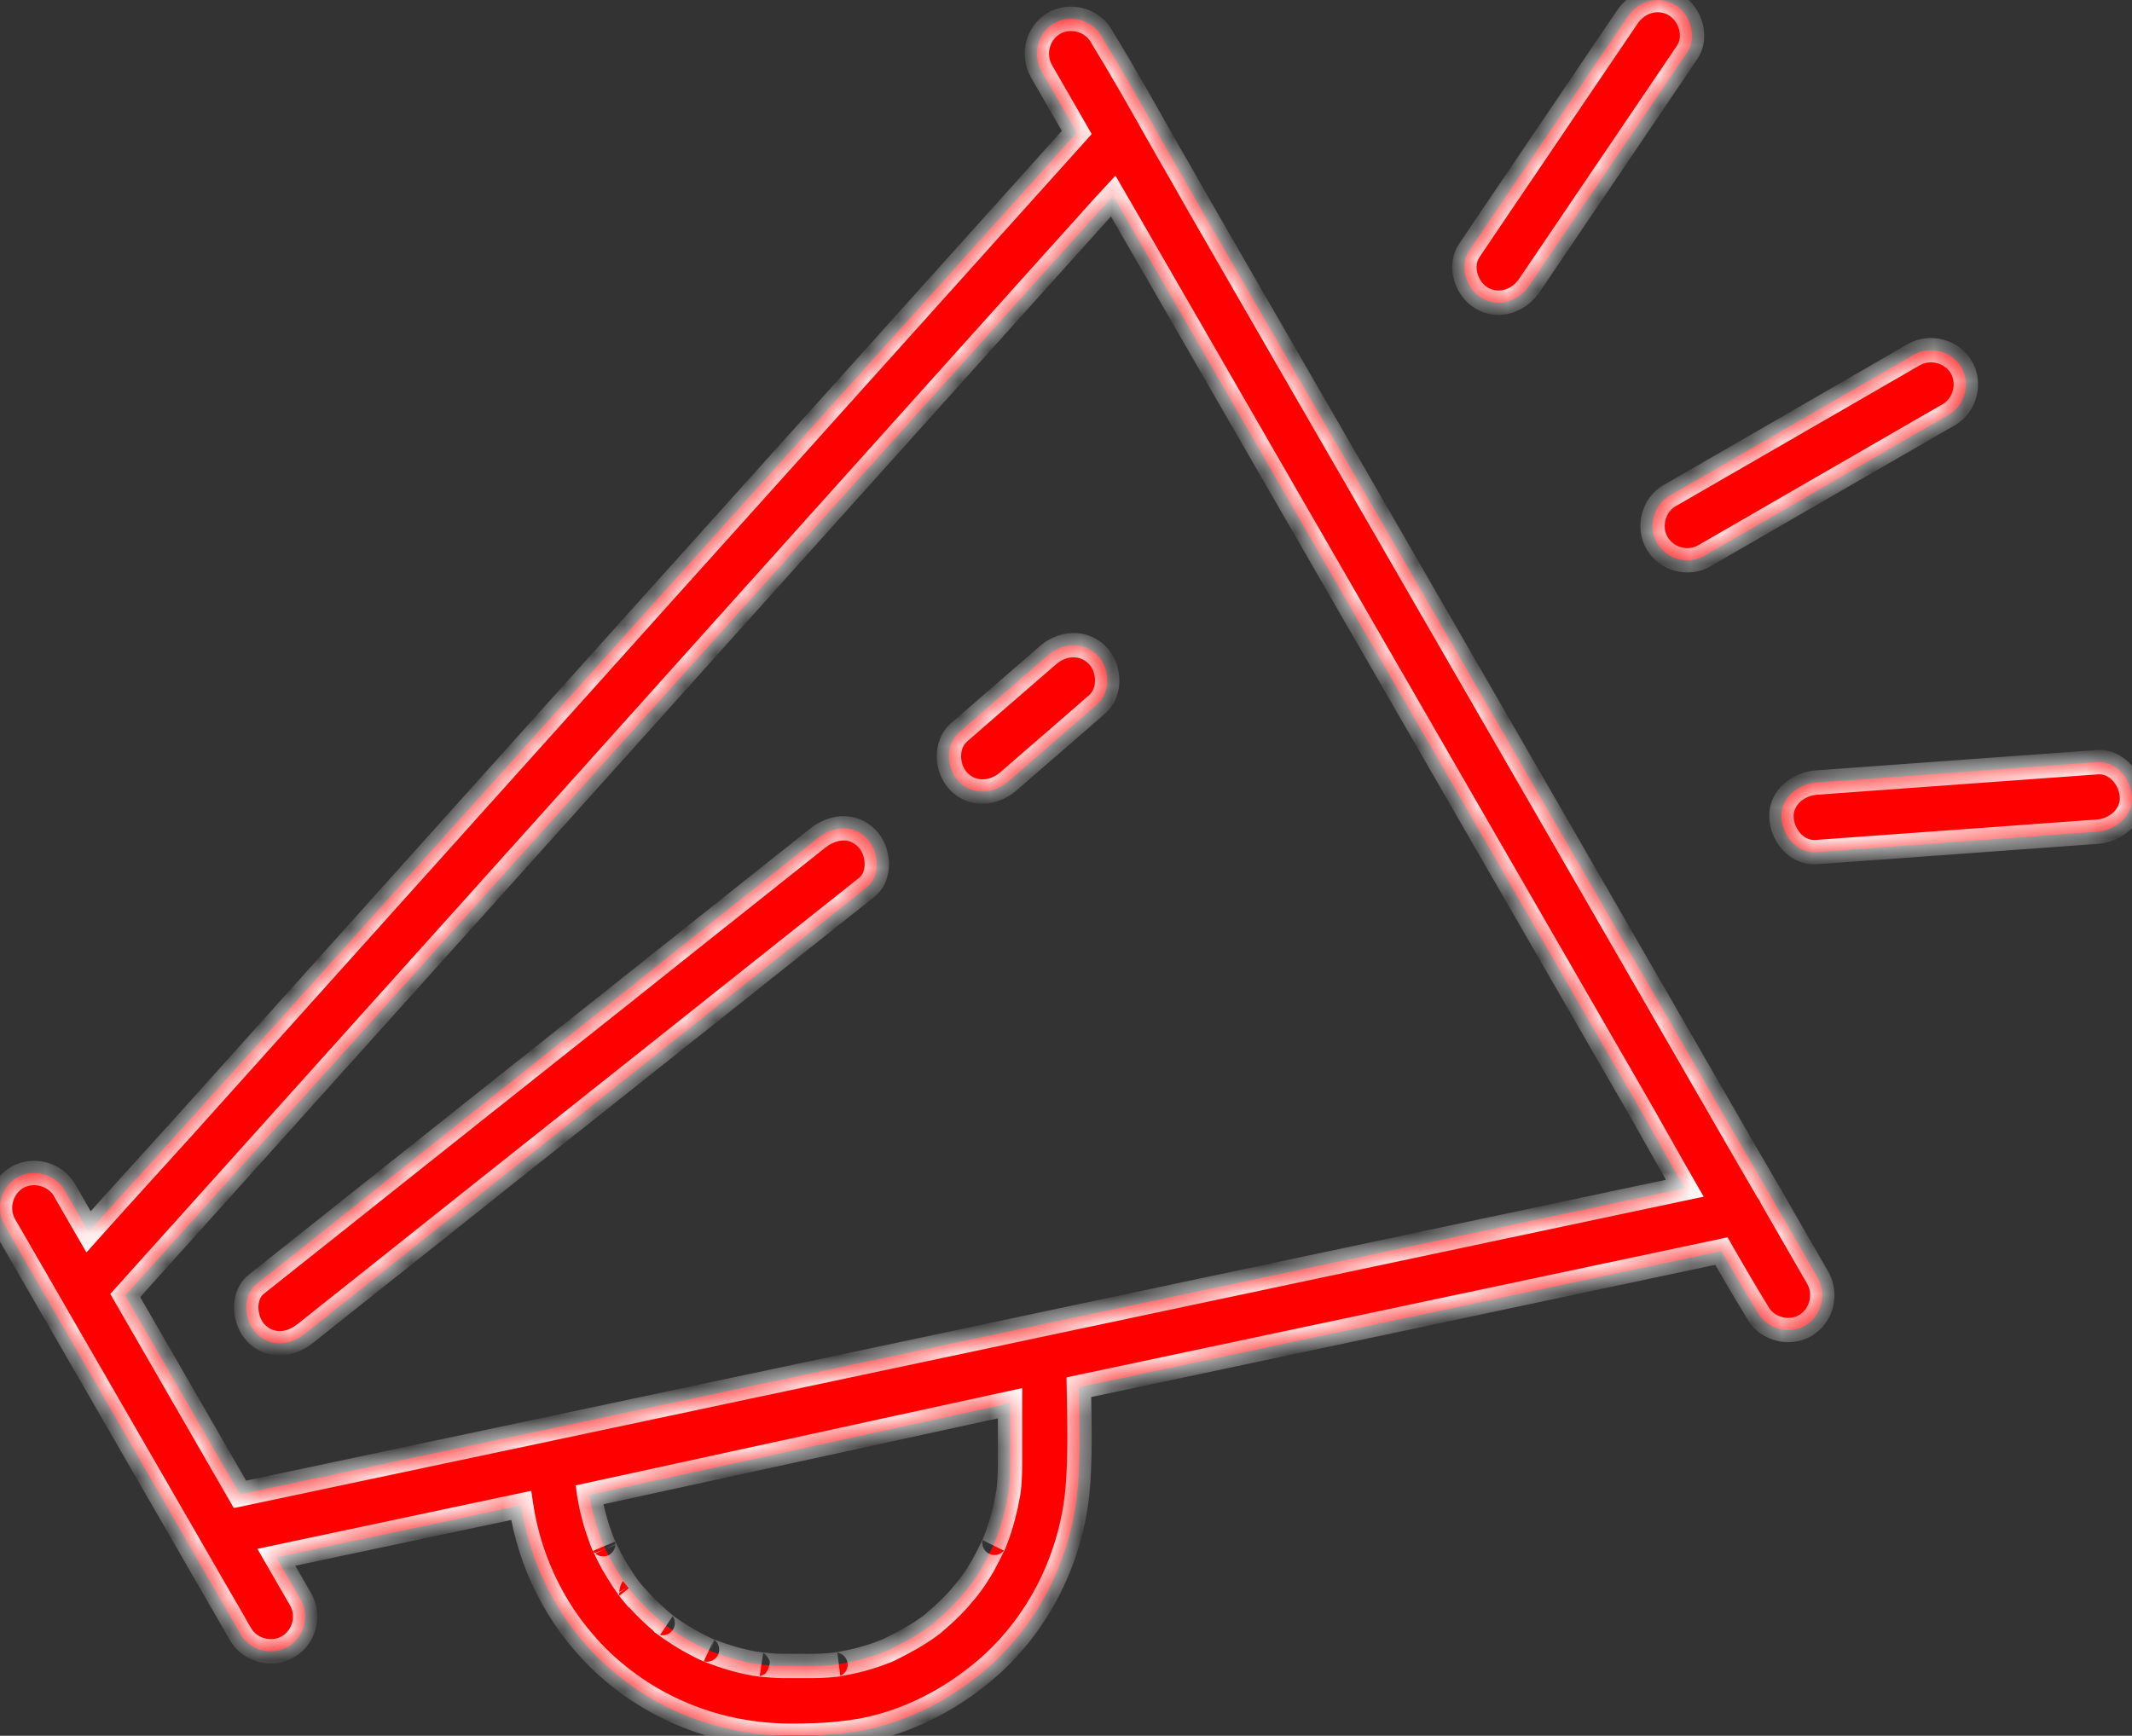 <svg width="70" height="57" viewBox="0 0 70 57" fill="none" xmlns="http://www.w3.org/2000/svg">
<rect x="0" y="0" width="70" height="57" fill="#333333" stroke="none"/>
<mask id="path-1-inside-1" fill="white">
<path fill-rule="evenodd" clip-rule="evenodd" d="M52.48 6.025L52.473 6.035C51.718 7.149 50.964 8.263 50.209 9.378C49.859 9.888 49.205 10.117 48.65 9.789C48.141 9.493 47.897 8.739 48.239 8.229C48.346 8.069 48.454 7.909 48.563 7.749C48.671 7.589 48.779 7.43 48.886 7.27C49.64 6.154 50.395 5.041 51.149 3.927L51.149 3.927L51.149 3.927L51.156 3.917C51.913 2.8 52.67 1.683 53.427 0.564C53.769 0.054 54.423 -0.175 54.986 0.153C55.495 0.449 55.739 1.203 55.397 1.713C55.184 2.033 54.971 2.352 54.75 2.672C53.993 3.791 53.236 4.908 52.48 6.025ZM34.19 2.33L34.19 2.33C33.886 1.789 34.068 1.081 34.601 0.769C35.126 0.457 35.856 0.647 36.16 1.18C36.168 1.192 36.173 1.203 36.179 1.214L36.179 1.214C36.185 1.226 36.19 1.237 36.198 1.249C36.847 2.306 37.458 3.388 38.068 4.469L38.318 4.913C38.654 5.487 38.982 6.066 39.309 6.646C41.178 9.892 43.054 13.144 44.93 16.389C46.059 18.349 47.19 20.309 48.322 22.27C49.453 24.23 50.585 26.19 51.714 28.15C53.585 31.4 55.456 34.643 57.327 37.886C57.565 38.294 57.802 38.702 58.039 39.111C58.096 39.184 58.144 39.265 58.181 39.355C58.683 40.224 59.184 41.094 59.684 41.965L59.685 41.966C59.989 42.499 59.807 43.215 59.274 43.527C58.749 43.839 58.019 43.648 57.715 43.115C57.708 43.104 57.702 43.093 57.696 43.081L57.69 43.069L57.687 43.064L57.684 43.058C57.682 43.054 57.679 43.051 57.677 43.047C57.28 42.4 56.897 41.744 56.52 41.084L46.793 43.146C44.857 43.557 42.922 43.966 40.988 44.376C39.133 44.768 37.279 45.16 35.423 45.554C35.425 45.676 35.427 45.798 35.429 45.92C35.445 46.843 35.462 47.771 35.399 48.687C35.239 51.093 34.106 53.399 32.235 54.937C31.284 55.713 30.219 56.307 29.04 56.65C28.036 56.947 27.01 57 25.968 57C23.617 57 21.358 56.124 19.67 54.472C18.284 53.116 17.396 51.334 17.109 49.436C15.701 49.735 14.293 50.033 12.886 50.332L9.073 51.14L9.867 52.516C10.179 53.049 9.997 53.765 9.457 54.077C8.932 54.389 8.202 54.199 7.897 53.666C7.702 53.321 7.503 52.979 7.306 52.638L7.305 52.638L7.305 52.637C7.18 52.422 7.055 52.206 6.932 51.991C6.239 50.788 5.545 49.586 4.851 48.383L3.987 46.885L3.74 46.457C3.069 45.294 2.398 44.131 1.728 42.971C1.719 42.955 1.711 42.94 1.703 42.925L0.147 40.23C-0.157 39.697 0.025 38.982 0.558 38.67C1.083 38.358 1.813 38.548 2.117 39.081C2.313 39.426 2.511 39.768 2.709 40.109L2.907 40.451C3.527 39.755 4.154 39.066 4.781 38.375C5.217 37.896 5.653 37.416 6.086 36.934L14.575 27.48C15.951 25.949 17.326 24.417 18.699 22.887L18.7 22.886L18.7 22.886L18.701 22.885L18.712 22.872L18.715 22.869L18.726 22.857L18.727 22.855L18.729 22.853L18.731 22.851C20.619 20.748 22.504 18.647 24.386 16.556L28.462 12.02L32.525 7.498C33.095 6.866 33.664 6.232 34.232 5.599C34.606 5.182 34.979 4.766 35.353 4.35C34.965 3.677 34.578 3.004 34.19 2.33ZM33.163 46.08V47.995C33.163 48.284 33.155 48.573 33.125 48.862L33.109 49.002L33.102 49.035L33.094 49.075L33.084 49.127L33.06 49.254C33.049 49.313 33.037 49.372 33.026 49.433C32.965 49.7 32.897 49.966 32.813 50.225C32.775 50.339 32.737 50.446 32.691 50.56L32.677 50.599L32.677 50.599C32.658 50.649 32.639 50.702 32.615 50.75C32.623 50.735 32.684 50.59 32.63 50.712C32.516 50.956 32.395 51.192 32.265 51.428L32.265 51.428C32.136 51.641 32.007 51.854 31.855 52.052C31.839 52.071 31.824 52.092 31.809 52.113C31.799 52.127 31.788 52.141 31.778 52.154L31.756 52.181C31.706 52.238 31.659 52.295 31.611 52.352L31.611 52.353L31.611 52.353C31.564 52.41 31.516 52.467 31.467 52.524C31.307 52.699 31.147 52.859 30.972 53.019C30.93 53.057 30.887 53.095 30.843 53.133C30.799 53.171 30.756 53.209 30.714 53.247C30.703 53.257 30.666 53.289 30.637 53.313L30.616 53.33C30.576 53.361 30.526 53.4 30.516 53.407C30.105 53.704 29.672 53.94 29.223 54.16L29.179 54.182L29.163 54.189L29.14 54.199L29.139 54.199L29.139 54.199C29.103 54.215 29.065 54.231 29.025 54.244C28.911 54.29 28.805 54.328 28.691 54.366C28.432 54.45 28.166 54.526 27.899 54.579C27.785 54.602 27.664 54.625 27.542 54.648C27.531 54.65 27.511 54.652 27.492 54.655C27.433 54.664 27.375 54.672 27.534 54.655C27.481 54.663 27.428 54.67 27.382 54.67C27.116 54.701 26.85 54.709 26.584 54.709H25.732C25.495 54.709 25.259 54.687 25.016 54.665L24.994 54.663L24.944 54.654C24.885 54.644 24.827 54.634 24.986 54.663C24.952 54.659 24.918 54.653 24.884 54.648C24.849 54.642 24.815 54.636 24.781 54.632C24.665 54.613 24.555 54.588 24.441 54.563L24.378 54.549C24.15 54.495 23.914 54.427 23.693 54.351C23.629 54.328 23.566 54.305 23.503 54.282L23.503 54.282C23.44 54.259 23.378 54.236 23.313 54.214C23.297 54.208 23.261 54.191 23.237 54.18L23.237 54.18C23.223 54.173 23.213 54.169 23.214 54.17C23.216 54.17 23.232 54.178 23.273 54.198C23.253 54.189 23.234 54.18 23.214 54.172C23.184 54.158 23.153 54.145 23.123 54.13C22.659 53.909 22.21 53.635 21.799 53.331C21.743 53.291 21.753 53.297 21.776 53.313C21.79 53.323 21.809 53.335 21.823 53.344C21.829 53.349 21.835 53.352 21.838 53.353C21.807 53.327 21.775 53.3 21.742 53.274C21.71 53.247 21.678 53.22 21.647 53.194C21.533 53.095 21.427 52.996 21.313 52.889C21.113 52.697 20.935 52.497 20.75 52.29L20.735 52.273L20.643 52.158L20.694 52.221L20.702 52.23C20.702 52.23 20.629 52.139 20.613 52.113C20.596 52.088 20.579 52.064 20.562 52.04L20.544 52.014C20.481 51.925 20.418 51.834 20.362 51.74C20.21 51.504 20.065 51.253 19.944 51.001C19.931 50.976 19.905 50.919 19.879 50.863L19.879 50.863C19.826 50.749 19.774 50.636 19.83 50.773C19.776 50.651 19.731 50.522 19.685 50.392L19.685 50.392C19.586 50.118 19.51 49.844 19.442 49.563C19.416 49.461 19.398 49.36 19.379 49.258L19.379 49.258L19.379 49.258C19.37 49.208 19.361 49.157 19.35 49.106C19.35 49.104 19.35 49.098 19.349 49.091L33.163 46.08ZM54.473 37.535C54.753 38.031 55.032 38.527 55.317 39.02L47.881 40.596C45.789 41.037 43.699 41.481 41.609 41.924C39.519 42.367 37.43 42.811 35.339 43.252C34.198 43.496 33.055 43.738 31.912 43.979C30.769 44.221 29.627 44.463 28.486 44.706C26.714 45.083 24.943 45.458 23.173 45.833L23.16 45.836L23.155 45.837C21.391 46.21 19.627 46.584 17.86 46.959C16.279 47.293 14.698 47.628 13.116 47.964L13.116 47.964L13.116 47.964L13.115 47.964C11.371 48.334 9.626 48.704 7.879 49.072L7.243 47.972C6.551 46.769 5.857 45.566 5.163 44.363C4.813 43.757 4.463 43.15 4.113 42.543C4.481 42.134 4.848 41.724 5.216 41.315C5.784 40.681 6.353 40.047 6.923 39.416L10.998 34.88L15.061 30.357C18.034 27.051 21 23.744 23.972 20.432L23.973 20.431L23.977 20.427L24.888 19.411L33.376 9.957C33.844 9.439 34.31 8.92 34.776 8.4L34.776 8.4C35.242 7.881 35.708 7.361 36.175 6.843C36.298 6.707 36.424 6.572 36.55 6.437L37.795 8.594C38.605 10.002 39.417 11.409 40.229 12.815C41.041 14.221 41.853 15.628 42.663 17.036L48.55 27.244C50.246 30.182 51.942 33.12 53.639 36.066C53.919 36.552 54.195 37.042 54.471 37.532L54.471 37.532L54.472 37.533L54.472 37.533L54.472 37.534L54.472 37.534L54.473 37.535L54.473 37.535ZM55.968 18.247C56.873 17.724 57.779 17.2 58.685 16.676L58.688 16.675L58.688 16.674L58.689 16.674L58.689 16.674L58.69 16.674C60.118 15.848 61.548 15.021 62.98 14.197C63.147 14.102 63.315 14.005 63.482 13.908L63.482 13.908L63.482 13.908C63.65 13.811 63.817 13.714 63.984 13.618C64.516 13.314 64.707 12.583 64.395 12.058C64.083 11.525 63.368 11.342 62.836 11.647C61.931 12.169 61.026 12.692 60.121 13.215L60.118 13.217L60.115 13.219L60.115 13.219L60.115 13.219L60.114 13.22L60.114 13.22C58.685 14.046 57.255 14.873 55.823 15.697C55.656 15.792 55.489 15.889 55.321 15.986L55.321 15.986L55.321 15.986C55.154 16.083 54.986 16.18 54.819 16.275C54.287 16.58 54.096 17.31 54.408 17.836C54.72 18.376 55.435 18.559 55.968 18.247ZM63.528 27.7L63.53 27.7C64.922 27.599 66.313 27.499 67.702 27.396C67.896 27.381 68.088 27.368 68.28 27.355C68.472 27.341 68.664 27.328 68.858 27.313C69.451 27.267 70.029 26.818 69.999 26.171C69.976 25.592 69.497 24.983 68.858 25.029C67.559 25.125 66.26 25.218 64.961 25.312L64.958 25.312C63.567 25.413 62.176 25.513 60.788 25.615C60.594 25.63 60.402 25.644 60.21 25.657L60.21 25.657L60.21 25.657C60.018 25.67 59.826 25.684 59.632 25.699C59.039 25.745 58.461 26.194 58.491 26.841C58.514 27.427 58.993 28.028 59.632 27.983C60.93 27.887 62.227 27.794 63.524 27.7L63.526 27.7L63.528 27.7ZM33.097 25.668C33.406 25.401 33.715 25.133 34.024 24.865L34.025 24.865C34.692 24.287 35.36 23.708 36.025 23.126C36.489 22.722 36.436 21.923 36.025 21.512C35.561 21.048 34.877 21.109 34.413 21.512C34.105 21.779 33.796 22.047 33.487 22.314L33.486 22.316L33.485 22.316C32.818 22.894 32.149 23.472 31.485 24.055C31.021 24.458 31.074 25.257 31.485 25.668C31.941 26.133 32.625 26.072 33.097 25.668ZM12.258 42.014C11.515 42.604 10.771 43.194 10.028 43.786C9.549 44.174 8.895 44.265 8.415 43.786C8.012 43.382 7.936 42.553 8.415 42.172C8.796 41.871 9.176 41.568 9.557 41.266C9.937 40.963 10.317 40.661 10.697 40.36C14.004 37.728 17.31 35.104 20.616 32.48L20.623 32.474C21.951 31.413 23.282 30.356 24.615 29.298C25.358 28.708 26.101 28.117 26.845 27.526C27.331 27.138 27.978 27.047 28.457 27.526C28.86 27.93 28.936 28.759 28.457 29.14C28.077 29.441 27.697 29.743 27.316 30.046C26.936 30.348 26.555 30.651 26.175 30.952C22.869 33.584 19.563 36.208 16.256 38.832L16.25 38.838C14.921 39.898 13.59 40.956 12.258 42.014Z"/>
</mask>
<path fill-rule="evenodd" clip-rule="evenodd" d="M52.48 6.025L52.473 6.035C51.718 7.149 50.964 8.263 50.209 9.378C49.859 9.888 49.205 10.117 48.65 9.789C48.141 9.493 47.897 8.739 48.239 8.229C48.346 8.069 48.454 7.909 48.563 7.749C48.671 7.589 48.779 7.43 48.886 7.27C49.64 6.154 50.395 5.041 51.149 3.927L51.149 3.927L51.149 3.927L51.156 3.917C51.913 2.8 52.67 1.683 53.427 0.564C53.769 0.054 54.423 -0.175 54.986 0.153C55.495 0.449 55.739 1.203 55.397 1.713C55.184 2.033 54.971 2.352 54.75 2.672C53.993 3.791 53.236 4.908 52.48 6.025ZM34.19 2.33L34.19 2.33C33.886 1.789 34.068 1.081 34.601 0.769C35.126 0.457 35.856 0.647 36.16 1.18C36.168 1.192 36.173 1.203 36.179 1.214L36.179 1.214C36.185 1.226 36.19 1.237 36.198 1.249C36.847 2.306 37.458 3.388 38.068 4.469L38.318 4.913C38.654 5.487 38.982 6.066 39.309 6.646C41.178 9.892 43.054 13.144 44.93 16.389C46.059 18.349 47.19 20.309 48.322 22.27C49.453 24.23 50.585 26.19 51.714 28.15C53.585 31.4 55.456 34.643 57.327 37.886C57.565 38.294 57.802 38.702 58.039 39.111C58.096 39.184 58.144 39.265 58.181 39.355C58.683 40.224 59.184 41.094 59.684 41.965L59.685 41.966C59.989 42.499 59.807 43.215 59.274 43.527C58.749 43.839 58.019 43.648 57.715 43.115C57.708 43.104 57.702 43.093 57.696 43.081L57.69 43.069L57.687 43.064L57.684 43.058C57.682 43.054 57.679 43.051 57.677 43.047C57.28 42.4 56.897 41.744 56.52 41.084L46.793 43.146C44.857 43.557 42.922 43.966 40.988 44.376C39.133 44.768 37.279 45.16 35.423 45.554C35.425 45.676 35.427 45.798 35.429 45.92C35.445 46.843 35.462 47.771 35.399 48.687C35.239 51.093 34.106 53.399 32.235 54.937C31.284 55.713 30.219 56.307 29.04 56.65C28.036 56.947 27.01 57 25.968 57C23.617 57 21.358 56.124 19.67 54.472C18.284 53.116 17.396 51.334 17.109 49.436C15.701 49.735 14.293 50.033 12.886 50.332L9.073 51.14L9.867 52.516C10.179 53.049 9.997 53.765 9.457 54.077C8.932 54.389 8.202 54.199 7.897 53.666C7.702 53.321 7.503 52.979 7.306 52.638L7.305 52.638L7.305 52.637C7.18 52.422 7.055 52.206 6.932 51.991C6.239 50.788 5.545 49.586 4.851 48.383L3.987 46.885L3.74 46.457C3.069 45.294 2.398 44.131 1.728 42.971C1.719 42.955 1.711 42.94 1.703 42.925L0.147 40.23C-0.157 39.697 0.025 38.982 0.558 38.67C1.083 38.358 1.813 38.548 2.117 39.081C2.313 39.426 2.511 39.768 2.709 40.109L2.907 40.451C3.527 39.755 4.154 39.066 4.781 38.375C5.217 37.896 5.653 37.416 6.086 36.934L14.575 27.48C15.951 25.949 17.326 24.417 18.699 22.887L18.7 22.886L18.7 22.886L18.701 22.885L18.712 22.872L18.715 22.869L18.726 22.857L18.727 22.855L18.729 22.853L18.731 22.851C20.619 20.748 22.504 18.647 24.386 16.556L28.462 12.02L32.525 7.498C33.095 6.866 33.664 6.232 34.232 5.599C34.606 5.182 34.979 4.766 35.353 4.35C34.965 3.677 34.578 3.004 34.19 2.33ZM33.163 46.08V47.995C33.163 48.284 33.155 48.573 33.125 48.862L33.109 49.002L33.102 49.035L33.094 49.075L33.084 49.127L33.06 49.254C33.049 49.313 33.037 49.372 33.026 49.433C32.965 49.7 32.897 49.966 32.813 50.225C32.775 50.339 32.737 50.446 32.691 50.56L32.677 50.599L32.677 50.599C32.658 50.649 32.639 50.702 32.615 50.75C32.623 50.735 32.684 50.59 32.63 50.712C32.516 50.956 32.395 51.192 32.265 51.428L32.265 51.428C32.136 51.641 32.007 51.854 31.855 52.052C31.839 52.071 31.824 52.092 31.809 52.113C31.799 52.127 31.788 52.141 31.778 52.154L31.756 52.181C31.706 52.238 31.659 52.295 31.611 52.352L31.611 52.353L31.611 52.353C31.564 52.41 31.516 52.467 31.467 52.524C31.307 52.699 31.147 52.859 30.972 53.019C30.93 53.057 30.887 53.095 30.843 53.133C30.799 53.171 30.756 53.209 30.714 53.247C30.703 53.257 30.666 53.289 30.637 53.313L30.616 53.33C30.576 53.361 30.526 53.4 30.516 53.407C30.105 53.704 29.672 53.94 29.223 54.16L29.179 54.182L29.163 54.189L29.14 54.199L29.139 54.199L29.139 54.199C29.103 54.215 29.065 54.231 29.025 54.244C28.911 54.29 28.805 54.328 28.691 54.366C28.432 54.45 28.166 54.526 27.899 54.579C27.785 54.602 27.664 54.625 27.542 54.648C27.531 54.65 27.511 54.652 27.492 54.655C27.433 54.664 27.375 54.672 27.534 54.655C27.481 54.663 27.428 54.67 27.382 54.67C27.116 54.701 26.85 54.709 26.584 54.709H25.732C25.495 54.709 25.259 54.687 25.016 54.665L24.994 54.663L24.944 54.654C24.885 54.644 24.827 54.634 24.986 54.663C24.952 54.659 24.918 54.653 24.884 54.648C24.849 54.642 24.815 54.636 24.781 54.632C24.665 54.613 24.555 54.588 24.441 54.563L24.378 54.549C24.15 54.495 23.914 54.427 23.693 54.351C23.629 54.328 23.566 54.305 23.503 54.282L23.503 54.282C23.44 54.259 23.378 54.236 23.313 54.214C23.297 54.208 23.261 54.191 23.237 54.18L23.237 54.18C23.223 54.173 23.213 54.169 23.214 54.17C23.216 54.17 23.232 54.178 23.273 54.198C23.253 54.189 23.234 54.18 23.214 54.172C23.184 54.158 23.153 54.145 23.123 54.13C22.659 53.909 22.21 53.635 21.799 53.331C21.743 53.291 21.753 53.297 21.776 53.313C21.79 53.323 21.809 53.335 21.823 53.344C21.829 53.349 21.835 53.352 21.838 53.353C21.807 53.327 21.775 53.3 21.742 53.274C21.71 53.247 21.678 53.22 21.647 53.194C21.533 53.095 21.427 52.996 21.313 52.889C21.113 52.697 20.935 52.497 20.75 52.29L20.735 52.273L20.643 52.158L20.694 52.221L20.702 52.23C20.702 52.23 20.629 52.139 20.613 52.113C20.596 52.088 20.579 52.064 20.562 52.04L20.544 52.014C20.481 51.925 20.418 51.834 20.362 51.74C20.21 51.504 20.065 51.253 19.944 51.001C19.931 50.976 19.905 50.919 19.879 50.863L19.879 50.863C19.826 50.749 19.774 50.636 19.83 50.773C19.776 50.651 19.731 50.522 19.685 50.392L19.685 50.392C19.586 50.118 19.51 49.844 19.442 49.563C19.416 49.461 19.398 49.36 19.379 49.258L19.379 49.258L19.379 49.258C19.37 49.208 19.361 49.157 19.35 49.106C19.35 49.104 19.35 49.098 19.349 49.091L33.163 46.08ZM54.473 37.535C54.753 38.031 55.032 38.527 55.317 39.02L47.881 40.596C45.789 41.037 43.699 41.481 41.609 41.924C39.519 42.367 37.43 42.811 35.339 43.252C34.198 43.496 33.055 43.738 31.912 43.979C30.769 44.221 29.627 44.463 28.486 44.706C26.714 45.083 24.943 45.458 23.173 45.833L23.16 45.836L23.155 45.837C21.391 46.21 19.627 46.584 17.86 46.959C16.279 47.293 14.698 47.628 13.116 47.964L13.116 47.964L13.116 47.964L13.115 47.964C11.371 48.334 9.626 48.704 7.879 49.072L7.243 47.972C6.551 46.769 5.857 45.566 5.163 44.363C4.813 43.757 4.463 43.15 4.113 42.543C4.481 42.134 4.848 41.724 5.216 41.315C5.784 40.681 6.353 40.047 6.923 39.416L10.998 34.88L15.061 30.357C18.034 27.051 21 23.744 23.972 20.432L23.973 20.431L23.977 20.427L24.888 19.411L33.376 9.957C33.844 9.439 34.31 8.92 34.776 8.4L34.776 8.4C35.242 7.881 35.708 7.361 36.175 6.843C36.298 6.707 36.424 6.572 36.55 6.437L37.795 8.594C38.605 10.002 39.417 11.409 40.229 12.815C41.041 14.221 41.853 15.628 42.663 17.036L48.55 27.244C50.246 30.182 51.942 33.12 53.639 36.066C53.919 36.552 54.195 37.042 54.471 37.532L54.471 37.532L54.472 37.533L54.472 37.533L54.472 37.534L54.472 37.534L54.473 37.535L54.473 37.535ZM55.968 18.247C56.873 17.724 57.779 17.2 58.685 16.676L58.688 16.675L58.688 16.674L58.689 16.674L58.689 16.674L58.69 16.674C60.118 15.848 61.548 15.021 62.98 14.197C63.147 14.102 63.315 14.005 63.482 13.908L63.482 13.908L63.482 13.908C63.65 13.811 63.817 13.714 63.984 13.618C64.516 13.314 64.707 12.583 64.395 12.058C64.083 11.525 63.368 11.342 62.836 11.647C61.931 12.169 61.026 12.692 60.121 13.215L60.118 13.217L60.115 13.219L60.115 13.219L60.115 13.219L60.114 13.22L60.114 13.22C58.685 14.046 57.255 14.873 55.823 15.697C55.656 15.792 55.489 15.889 55.321 15.986L55.321 15.986L55.321 15.986C55.154 16.083 54.986 16.18 54.819 16.275C54.287 16.58 54.096 17.31 54.408 17.836C54.72 18.376 55.435 18.559 55.968 18.247ZM63.528 27.7L63.53 27.7C64.922 27.599 66.313 27.499 67.702 27.396C67.896 27.381 68.088 27.368 68.28 27.355C68.472 27.341 68.664 27.328 68.858 27.313C69.451 27.267 70.029 26.818 69.999 26.171C69.976 25.592 69.497 24.983 68.858 25.029C67.559 25.125 66.26 25.218 64.961 25.312L64.958 25.312C63.567 25.413 62.176 25.513 60.788 25.615C60.594 25.63 60.402 25.644 60.21 25.657L60.21 25.657L60.21 25.657C60.018 25.67 59.826 25.684 59.632 25.699C59.039 25.745 58.461 26.194 58.491 26.841C58.514 27.427 58.993 28.028 59.632 27.983C60.93 27.887 62.227 27.794 63.524 27.7L63.526 27.7L63.528 27.7ZM33.097 25.668C33.406 25.401 33.715 25.133 34.024 24.865L34.025 24.865C34.692 24.287 35.36 23.708 36.025 23.126C36.489 22.722 36.436 21.923 36.025 21.512C35.561 21.048 34.877 21.109 34.413 21.512C34.105 21.779 33.796 22.047 33.487 22.314L33.486 22.316L33.485 22.316C32.818 22.894 32.149 23.472 31.485 24.055C31.021 24.458 31.074 25.257 31.485 25.668C31.941 26.133 32.625 26.072 33.097 25.668ZM12.258 42.014C11.515 42.604 10.771 43.194 10.028 43.786C9.549 44.174 8.895 44.265 8.415 43.786C8.012 43.382 7.936 42.553 8.415 42.172C8.796 41.871 9.176 41.568 9.557 41.266C9.937 40.963 10.317 40.661 10.697 40.36C14.004 37.728 17.31 35.104 20.616 32.48L20.623 32.474C21.951 31.413 23.282 30.356 24.615 29.298C25.358 28.708 26.101 28.117 26.845 27.526C27.331 27.138 27.978 27.047 28.457 27.526C28.86 27.93 28.936 28.759 28.457 29.14C28.077 29.441 27.697 29.743 27.316 30.046C26.936 30.348 26.555 30.651 26.175 30.952C22.869 33.584 19.563 36.208 16.256 38.832L16.25 38.838C14.921 39.898 13.59 40.956 12.258 42.014Z" fill="#FF0000"/>
<path d="M52.473 6.035L52.142 5.811L52.142 5.811L52.473 6.035ZM52.48 6.025L52.811 6.25L52.811 6.25L52.48 6.025ZM50.209 9.378L50.539 9.605L50.541 9.603L50.209 9.378ZM48.65 9.789L48.853 9.445L48.852 9.444L48.65 9.789ZM48.239 8.229L48.572 8.452L48.572 8.451L48.239 8.229ZM48.563 7.749L48.232 7.525L48.232 7.525L48.563 7.749ZM48.886 7.27L48.554 7.046L48.553 7.048L48.886 7.27ZM51.149 3.927L51.48 4.152L51.482 4.149L51.149 3.927ZM51.149 3.927L50.818 3.703L50.816 3.706L51.149 3.927ZM51.156 3.917L50.825 3.692L50.825 3.692L51.156 3.917ZM53.427 0.564L53.758 0.788L53.759 0.786L53.427 0.564ZM54.986 0.153L55.187 -0.193L55.187 -0.193L54.986 0.153ZM55.397 1.713L55.064 1.49L55.064 1.491L55.397 1.713ZM54.75 2.672L54.421 2.445L54.419 2.448L54.75 2.672ZM34.19 2.33L33.842 2.526L33.845 2.532L33.849 2.538L34.19 2.33ZM34.19 2.33L34.537 2.13L34.532 2.121L34.19 2.33ZM34.601 0.769L34.803 1.114L34.805 1.113L34.601 0.769ZM36.16 1.18L35.813 1.379L35.819 1.39L35.827 1.402L36.16 1.18ZM36.179 1.214L35.821 1.393L35.822 1.394L36.179 1.214ZM36.179 1.214L36.537 1.036L36.536 1.035L36.179 1.214ZM36.198 1.249L36.539 1.039L36.535 1.033L36.531 1.027L36.198 1.249ZM38.068 4.469L37.719 4.666L37.72 4.666L38.068 4.469ZM38.318 4.913L37.97 5.11L37.973 5.115L38.318 4.913ZM39.309 6.646L38.961 6.843L38.962 6.846L39.309 6.646ZM44.93 16.389L45.276 16.189L45.276 16.189L44.93 16.389ZM51.714 28.15L52.061 27.951L52.061 27.95L51.714 28.15ZM57.327 37.886L56.981 38.086L56.982 38.088L57.327 37.886ZM58.039 39.111L57.693 39.311L57.706 39.334L57.723 39.355L58.039 39.111ZM58.181 39.355L57.811 39.508L57.821 39.532L57.834 39.555L58.181 39.355ZM59.684 41.965L60.031 41.766L60.031 41.765L59.684 41.965ZM59.685 41.966L60.032 41.768L60.032 41.767L59.685 41.966ZM59.274 43.527L59.072 43.181L59.07 43.183L59.274 43.527ZM57.715 43.115L58.062 42.917L58.056 42.905L58.048 42.894L57.715 43.115ZM57.696 43.081L58.054 42.903L58.053 42.901L57.696 43.081ZM57.69 43.069L58.047 42.889L58.043 42.882L57.69 43.069ZM57.687 43.064L58.04 42.876L58.036 42.868L57.687 43.064ZM57.684 43.058L58.033 42.863L58.031 42.858L57.684 43.058ZM57.677 43.047L57.336 43.256L57.34 43.263L57.344 43.269L57.677 43.047ZM56.52 41.084L56.867 40.886L56.722 40.632L56.437 40.693L56.52 41.084ZM46.793 43.146L46.71 42.754L46.71 42.754L46.793 43.146ZM40.988 44.376L40.905 43.984L40.905 43.984L40.988 44.376ZM35.423 45.554L35.34 45.163L35.017 45.231L35.023 45.561L35.423 45.554ZM35.429 45.92L35.829 45.913L35.829 45.913L35.429 45.92ZM35.399 48.687L35 48.66L35 48.661L35.399 48.687ZM32.235 54.937L32.488 55.247L32.489 55.246L32.235 54.937ZM29.04 56.65L28.929 56.266L28.927 56.266L29.04 56.65ZM19.67 54.472L19.39 54.758L19.39 54.758L19.67 54.472ZM17.109 49.436L17.505 49.376L17.442 48.957L17.026 49.045L17.109 49.436ZM12.886 50.332L12.969 50.723L12.969 50.723L12.886 50.332ZM9.073 51.14L8.99 50.749L8.451 50.863L8.726 51.34L9.073 51.14ZM9.867 52.516L9.521 52.716L9.522 52.718L9.867 52.516ZM9.457 54.077L9.257 53.73L9.252 53.733L9.457 54.077ZM7.897 53.666L7.55 53.863L7.55 53.864L7.897 53.666ZM7.306 52.638L7.652 52.437L7.647 52.429L7.306 52.638ZM7.305 52.638L6.955 52.83L6.959 52.838L6.964 52.846L7.305 52.638ZM7.305 52.637L7.656 52.445L7.651 52.437L7.305 52.637ZM6.932 51.991L7.278 51.792L7.278 51.791L6.932 51.991ZM4.851 48.383L4.505 48.583L4.505 48.583L4.851 48.383ZM3.987 46.885L4.333 46.685L4.333 46.685L3.987 46.885ZM3.74 46.457L4.086 46.257L4.086 46.257L3.74 46.457ZM1.728 42.971L2.075 42.771L2.074 42.769L1.728 42.971ZM1.703 42.925L2.057 42.739L2.053 42.732L2.049 42.724L1.703 42.925ZM0.147 40.23L-0.2 40.429L-0.199 40.43L0.147 40.23ZM0.558 38.67L0.76 39.015L0.762 39.014L0.558 38.67ZM2.117 39.081L2.465 38.883L2.464 38.883L2.117 39.081ZM2.709 40.109L3.055 39.908L3.055 39.908L2.709 40.109ZM2.907 40.451L2.561 40.652L2.839 41.13L3.206 40.717L2.907 40.451ZM4.781 38.375L5.077 38.644L5.077 38.644L4.781 38.375ZM6.086 36.934L6.384 37.202L6.384 37.201L6.086 36.934ZM14.575 27.48L14.277 27.212L14.277 27.213L14.575 27.48ZM18.699 22.887L18.402 22.619L18.401 22.619L18.699 22.887ZM18.701 22.885L18.998 23.152L18.998 23.152L18.701 22.885ZM18.712 22.872L19.01 23.139L19.01 23.139L18.712 22.872ZM18.715 22.869L18.417 22.602L18.417 22.602L18.715 22.869ZM18.726 22.857L19.023 23.124L19.024 23.124L18.726 22.857ZM18.727 22.855L18.43 22.588L18.43 22.588L18.727 22.855ZM18.729 22.853L18.431 22.586L18.431 22.586L18.729 22.853ZM18.731 22.851L19.028 23.119L19.029 23.119L18.731 22.851ZM24.386 16.556L24.683 16.824L24.684 16.824L24.386 16.556ZM28.462 12.02L28.759 12.288L28.759 12.288L28.462 12.02ZM32.525 7.498L32.228 7.23L32.227 7.231L32.525 7.498ZM34.232 5.599L33.935 5.331L33.935 5.331L34.232 5.599ZM35.353 4.35L35.651 4.618L35.845 4.402L35.7 4.15L35.353 4.35ZM33.163 46.08H33.563V45.584L33.078 45.689L33.163 46.08ZM33.125 48.862L33.522 48.907L33.523 48.904L33.125 48.862ZM33.109 49.002L33.501 49.083L33.505 49.065L33.507 49.046L33.109 49.002ZM33.102 49.035L32.711 48.955L32.71 48.956L33.102 49.035ZM33.094 49.075L32.702 48.997L32.701 49.001L33.094 49.075ZM33.084 49.127L33.477 49.203L33.477 49.202L33.084 49.127ZM33.06 49.254L33.453 49.33L33.453 49.33L33.06 49.254ZM33.026 49.433L33.416 49.522L33.417 49.515L33.419 49.507L33.026 49.433ZM32.813 50.225L33.192 50.351L33.194 50.348L32.813 50.225ZM32.691 50.56L32.32 50.411L32.316 50.422L32.691 50.56ZM32.677 50.599L32.301 50.461L32.297 50.473L32.677 50.599ZM32.677 50.599L33.053 50.737L33.056 50.726L32.677 50.599ZM32.615 50.75L32.257 50.571L32.973 50.929L32.615 50.75ZM32.63 50.712L32.993 50.882L32.997 50.872L32.63 50.712ZM32.265 51.428L32.598 51.65L32.608 51.635L32.616 51.62L32.265 51.428ZM32.265 51.428L31.932 51.206L31.928 51.213L31.923 51.22L32.265 51.428ZM31.855 52.052L32.167 52.302L32.172 52.296L31.855 52.052ZM31.809 52.113L31.485 51.878L31.485 51.878L31.809 52.113ZM31.778 52.154L32.085 52.411L32.091 52.404L32.097 52.396L31.778 52.154ZM31.756 52.181L32.058 52.443L32.062 52.438L31.756 52.181ZM31.611 52.352L31.304 52.096L31.303 52.097L31.611 52.352ZM31.611 52.353L31.918 52.609L31.92 52.607L31.611 52.353ZM31.611 52.353L31.304 52.097L31.304 52.097L31.611 52.353ZM31.467 52.524L31.762 52.794L31.769 52.786L31.467 52.524ZM30.972 53.019L31.241 53.315L31.242 53.314L30.972 53.019ZM30.843 53.133L31.106 53.434L31.106 53.434L30.843 53.133ZM30.714 53.247L30.444 52.951L30.437 52.958L30.431 52.964L30.714 53.247ZM30.637 53.313L30.38 53.007L30.379 53.007L30.637 53.313ZM30.616 53.33L30.861 53.647L30.867 53.642L30.874 53.637L30.616 53.33ZM30.516 53.407L30.294 53.074L30.288 53.078L30.282 53.083L30.516 53.407ZM29.223 54.16L29.046 53.801L29.044 53.803L29.223 54.16ZM29.179 54.182L29.333 54.551L29.346 54.546L29.358 54.54L29.179 54.182ZM29.163 54.189L29.008 53.82L29.006 53.821L29.163 54.189ZM29.14 54.199L29.288 54.571L29.296 54.567L29.14 54.199ZM29.139 54.199L28.991 53.828L28.986 53.83L29.139 54.199ZM29.139 54.199L28.985 53.83L28.982 53.831L29.139 54.199ZM29.025 54.244L28.898 53.865L28.887 53.868L28.877 53.873L29.025 54.244ZM28.691 54.366L28.814 54.746L28.817 54.745L28.691 54.366ZM27.899 54.579L27.978 54.971L27.978 54.971L27.899 54.579ZM27.542 54.648L27.608 55.042L27.616 55.041L27.542 54.648ZM27.492 54.655L27.434 54.259L27.434 54.259L27.492 54.655ZM27.534 54.655L27.591 55.051L27.492 54.258L27.534 54.655ZM27.382 54.67V54.27H27.359L27.337 54.273L27.382 54.67ZM25.016 54.665L25.052 54.267L25.052 54.267L25.016 54.665ZM24.994 54.663L24.927 55.057L24.942 55.06L24.958 55.061L24.994 54.663ZM24.944 54.654L24.876 55.048L24.877 55.049L24.944 54.654ZM24.986 54.663L24.942 55.06L25.057 54.269L24.986 54.663ZM24.884 54.648L24.95 54.253L24.95 54.253L24.884 54.648ZM24.781 54.632L24.715 55.027L24.726 55.029L24.737 55.03L24.781 54.632ZM24.441 54.563L24.529 54.172L24.528 54.172L24.441 54.563ZM24.378 54.549L24.287 54.938L24.291 54.939L24.378 54.549ZM23.693 54.351L23.56 54.728L23.563 54.729L23.693 54.351ZM23.503 54.282L23.64 53.906L23.64 53.906L23.503 54.282ZM23.503 54.282L23.366 54.658L23.366 54.658L23.503 54.282ZM23.313 54.214L23.164 54.585L23.172 54.588L23.18 54.591L23.313 54.214ZM23.237 54.18L23.058 54.538L23.071 54.544L23.237 54.18ZM23.237 54.18L23.416 53.822L23.403 53.816L23.237 54.18ZM23.214 54.17L23.422 53.828L23.421 53.827L23.214 54.17ZM23.273 54.198L23.104 54.561L23.446 53.837L23.273 54.198ZM23.214 54.172L23.375 53.805L23.375 53.805L23.214 54.172ZM23.123 54.13L23.302 53.772L23.295 53.769L23.123 54.13ZM21.799 53.331L22.038 53.009L22.032 53.005L21.799 53.331ZM21.776 53.313L21.551 53.644L21.551 53.644L21.776 53.313ZM21.823 53.344L22.042 53.01L22.042 53.01L21.823 53.344ZM21.838 53.353L21.658 53.711L22.101 53.053L21.838 53.353ZM21.742 53.274L21.488 53.582L21.488 53.582L21.742 53.274ZM21.647 53.194L21.911 52.893L21.91 52.892L21.647 53.194ZM21.313 52.889L21.035 53.177L21.04 53.181L21.313 52.889ZM20.75 52.29L21.049 52.023L21.049 52.023L20.75 52.29ZM20.735 52.273L20.422 52.522L20.429 52.531L20.436 52.539L20.735 52.273ZM20.643 52.158L20.953 51.906L20.331 52.408L20.643 52.158ZM20.694 52.221L20.384 52.473L20.384 52.474L20.694 52.221ZM20.702 52.23L20.392 52.483L20.641 52.788L20.95 52.543L20.702 52.23ZM20.613 52.113L20.956 51.907L20.95 51.897L20.943 51.886L20.613 52.113ZM20.562 52.04L20.889 51.81L20.889 51.809L20.562 52.04ZM20.544 52.014L20.871 51.784L20.871 51.784L20.544 52.014ZM20.362 51.74L20.707 51.537L20.703 51.53L20.698 51.523L20.362 51.74ZM19.944 51.001L20.304 50.827L20.302 50.823L19.944 51.001ZM19.879 50.863L19.507 51.011L19.511 51.021L19.515 51.031L19.879 50.863ZM19.879 50.863L20.25 50.714L20.246 50.704L20.242 50.695L19.879 50.863ZM19.83 50.773L19.463 50.933L20.2 50.622L19.83 50.773ZM19.685 50.392L19.306 50.519L19.308 50.526L19.685 50.392ZM19.685 50.392L20.065 50.266L20.061 50.257L19.685 50.392ZM19.442 49.563L19.83 49.468L19.83 49.466L19.442 49.563ZM19.379 49.258L19.773 49.186L19.771 49.18L19.379 49.258ZM19.379 49.258L18.986 49.33L18.987 49.337L19.379 49.258ZM19.35 49.106H18.95V49.145L18.958 49.184L19.35 49.106ZM19.349 49.091L19.264 48.7L18.9 48.779L18.953 49.147L19.349 49.091ZM55.317 39.02L55.4 39.411L55.939 39.297L55.663 38.82L55.317 39.02ZM54.473 37.535L54.822 37.339L54.82 37.337L54.473 37.535ZM47.881 40.596L47.963 40.987L47.964 40.987L47.881 40.596ZM41.609 41.924L41.526 41.533L41.526 41.533L41.609 41.924ZM35.339 43.252L35.256 42.861L35.255 42.861L35.339 43.252ZM31.912 43.979L31.829 43.588L31.829 43.588L31.912 43.979ZM28.486 44.706L28.569 45.097L28.569 45.097L28.486 44.706ZM23.173 45.833L23.256 46.224L23.256 46.224L23.173 45.833ZM23.16 45.836L23.242 46.227L23.242 46.227L23.16 45.836ZM23.155 45.837L23.073 45.445L23.073 45.445L23.155 45.837ZM17.86 46.959L17.943 47.351L17.944 47.351L17.86 46.959ZM13.116 47.964L13.033 47.572L13.024 47.574L13.116 47.964ZM13.116 47.964L13.206 48.354L13.207 48.353L13.116 47.964ZM13.115 47.964L13.198 48.355L13.205 48.354L13.115 47.964ZM7.879 49.072L7.532 49.272L7.677 49.523L7.961 49.464L7.879 49.072ZM7.243 47.972L6.897 48.171L6.897 48.172L7.243 47.972ZM5.163 44.363L4.816 44.563L4.816 44.563L5.163 44.363ZM4.113 42.543L3.815 42.276L3.621 42.491L3.766 42.743L4.113 42.543ZM5.216 41.315L5.513 41.582L5.513 41.582L5.216 41.315ZM6.923 39.416L7.22 39.684L7.221 39.683L6.923 39.416ZM10.998 34.88L11.296 35.147L11.296 35.147L10.998 34.88ZM15.061 30.357L14.764 30.09L14.764 30.09L15.061 30.357ZM23.972 20.432L23.674 20.165L23.674 20.165L23.972 20.432ZM23.973 20.431L24.27 20.699L24.27 20.699L23.973 20.431ZM23.977 20.427L24.275 20.694L24.275 20.694L23.977 20.427ZM24.888 19.411L24.591 19.144L24.59 19.144L24.888 19.411ZM33.376 9.957L33.08 9.689L33.079 9.69L33.376 9.957ZM34.776 8.4L35.074 8.667L35.077 8.664L34.776 8.4ZM34.776 8.4L34.478 8.133L34.475 8.137L34.776 8.4ZM36.175 6.843L35.879 6.575L35.879 6.575L36.175 6.843ZM36.55 6.437L36.896 6.237L36.625 5.767L36.256 6.165L36.55 6.437ZM37.795 8.594L38.142 8.395L38.142 8.394L37.795 8.594ZM40.229 12.815L40.576 12.615L40.576 12.615L40.229 12.815ZM42.663 17.036L42.316 17.235L42.317 17.236L42.663 17.036ZM48.55 27.244L48.204 27.444L48.204 27.444L48.55 27.244ZM53.639 36.066L53.292 36.266L53.292 36.266L53.639 36.066ZM54.471 37.532L54.123 37.728L54.124 37.73L54.471 37.532ZM58.685 16.676L58.485 16.33L58.485 16.33L58.685 16.676ZM55.968 18.247L55.768 17.9L55.765 17.902L55.968 18.247ZM58.688 16.675L58.488 16.328L58.488 16.328L58.688 16.675ZM58.69 16.674L58.889 17.02L58.89 17.02L58.69 16.674ZM62.98 14.197L62.782 13.849L62.781 13.85L62.98 14.197ZM63.482 13.908L63.281 13.562L63.281 13.562L63.482 13.908ZM63.482 13.908L63.683 14.254L63.683 14.254L63.482 13.908ZM63.984 13.618L64.182 13.966L64.183 13.966L63.984 13.618ZM64.395 12.058L64.05 12.26L64.051 12.262L64.395 12.058ZM62.836 11.647L62.637 11.3L62.636 11.3L62.836 11.647ZM60.121 13.215L59.921 12.869L59.921 12.869L60.121 13.215ZM60.118 13.217L60.318 13.564L60.318 13.564L60.118 13.217ZM60.115 13.219L60.315 13.566L60.316 13.565L60.115 13.219ZM60.114 13.22L59.914 12.873L59.913 12.874L60.114 13.22ZM55.823 15.697L56.021 16.044L56.022 16.043L55.823 15.697ZM55.321 15.986L55.522 16.332L55.522 16.332L55.321 15.986ZM55.321 15.986L55.12 15.64L55.12 15.64L55.321 15.986ZM54.819 16.275L54.621 15.928L54.62 15.928L54.819 16.275ZM54.408 17.836L54.755 17.636L54.752 17.631L54.408 17.836ZM63.53 27.7L63.501 27.301L63.5 27.301L63.53 27.7ZM67.702 27.396L67.731 27.795L67.733 27.795L67.702 27.396ZM68.28 27.355L68.253 26.956L68.253 26.956L68.28 27.355ZM68.858 27.313L68.828 26.914L68.827 26.914L68.858 27.313ZM69.999 26.171L69.599 26.187L69.6 26.19L69.999 26.171ZM68.858 25.029L68.83 24.63L68.829 24.63L68.858 25.029ZM64.961 25.312L64.99 25.711L64.99 25.711L64.961 25.312ZM64.958 25.312L64.929 24.913L64.929 24.913L64.958 25.312ZM60.788 25.615L60.759 25.216L60.757 25.216L60.788 25.615ZM60.21 25.657L60.235 26.056L60.238 26.056L60.21 25.657ZM60.21 25.657L60.185 25.258L60.182 25.258L60.21 25.657ZM59.632 25.699L59.663 26.098L59.664 26.098L59.632 25.699ZM58.491 26.841L58.891 26.825L58.891 26.822L58.491 26.841ZM59.632 27.983L59.661 28.382L59.662 28.381L59.632 27.983ZM63.524 27.7L63.496 27.301L63.495 27.301L63.524 27.7ZM63.526 27.7L63.554 28.099L63.555 28.099L63.526 27.7ZM34.024 24.865L33.766 24.56L33.762 24.562L34.024 24.865ZM33.097 25.668L33.357 25.972L33.359 25.97L33.097 25.668ZM34.025 24.865L34.283 25.17L34.286 25.167L34.025 24.865ZM36.025 23.126L35.763 22.824L35.762 22.825L36.025 23.126ZM36.025 21.512L36.308 21.229L36.308 21.229L36.025 21.512ZM34.413 21.512L34.675 21.814L34.675 21.814L34.413 21.512ZM33.487 22.314L33.225 22.012L33.225 22.012L33.487 22.314ZM33.486 22.316L33.747 22.618L33.748 22.618L33.486 22.316ZM33.485 22.316L33.223 22.013L33.223 22.014L33.485 22.316ZM31.485 24.055L31.747 24.356L31.748 24.355L31.485 24.055ZM31.485 25.668L31.77 25.388L31.767 25.386L31.485 25.668ZM10.028 43.786L9.779 43.473L9.776 43.475L10.028 43.786ZM12.258 42.014L12.009 41.7L12.009 41.7L12.258 42.014ZM8.415 43.786L8.132 44.068L8.132 44.068L8.415 43.786ZM8.415 42.172L8.167 41.858L8.167 41.859L8.415 42.172ZM9.557 41.266L9.806 41.579L9.806 41.579L9.557 41.266ZM10.697 40.36L10.945 40.674L10.946 40.673L10.697 40.36ZM20.616 32.48L20.865 32.793L20.865 32.793L20.616 32.48ZM20.623 32.474L20.872 32.787L20.872 32.787L20.623 32.474ZM24.615 29.298L24.366 28.985L24.366 28.985L24.615 29.298ZM26.845 27.526L27.093 27.839L27.094 27.839L26.845 27.526ZM28.457 27.526L28.174 27.809L28.174 27.809L28.457 27.526ZM28.457 29.14L28.705 29.454L28.706 29.453L28.457 29.14ZM27.316 30.046L27.565 30.359L27.565 30.359L27.316 30.046ZM26.175 30.952L25.927 30.638L25.926 30.639L26.175 30.952ZM16.256 38.832L16.505 39.146L16.505 39.145L16.256 38.832ZM16.25 38.838L16.001 38.524L16 38.525L16.25 38.838ZM52.804 6.26L52.811 6.25L52.148 5.801L52.142 5.811L52.804 6.26ZM50.541 9.603C51.295 8.487 52.05 7.373 52.804 6.26L52.142 5.811C51.387 6.925 50.633 8.039 49.878 9.154L50.541 9.603ZM48.447 10.134C49.221 10.591 50.097 10.249 50.539 9.605L49.88 9.152C49.622 9.528 49.189 9.643 48.853 9.445L48.447 10.134ZM47.907 8.006C47.658 8.377 47.633 8.82 47.74 9.198C47.847 9.574 48.094 9.928 48.449 10.135L48.852 9.444C48.697 9.354 48.567 9.182 48.51 8.98C48.454 8.78 48.478 8.591 48.572 8.452L47.907 8.006ZM48.232 7.525C48.123 7.684 48.014 7.846 47.907 8.007L48.572 8.451C48.678 8.292 48.785 8.134 48.894 7.974L48.232 7.525ZM48.553 7.048C48.448 7.206 48.34 7.365 48.232 7.525L48.894 7.974C49.002 7.814 49.111 7.653 49.219 7.492L48.553 7.048ZM50.818 3.703C50.063 4.817 49.309 5.93 48.555 7.046L49.217 7.494C49.971 6.379 50.726 5.265 51.48 4.152L50.818 3.703ZM50.816 3.706L50.816 3.706L51.482 4.149L51.483 4.148L50.816 3.706ZM50.816 3.706L50.816 3.706L51.483 4.148L51.483 4.148L50.816 3.706ZM50.825 3.692L50.818 3.703L51.48 4.151L51.487 4.141L50.825 3.692ZM53.095 0.339C52.339 1.458 51.582 2.575 50.825 3.692L51.487 4.141C52.244 3.024 53.001 1.907 53.758 0.788L53.095 0.339ZM55.187 -0.193C54.408 -0.646 53.531 -0.31 53.094 0.341L53.759 0.786C54.006 0.417 54.438 0.297 54.785 0.498L55.187 -0.193ZM55.729 1.936C55.978 1.565 56.002 1.122 55.895 0.744C55.789 0.368 55.542 0.014 55.187 -0.193L54.785 0.498C54.939 0.588 55.069 0.76 55.126 0.962C55.182 1.162 55.157 1.351 55.064 1.49L55.729 1.936ZM55.079 2.899C55.302 2.576 55.517 2.254 55.729 1.935L55.064 1.491C54.85 1.811 54.639 2.128 54.421 2.445L55.079 2.899ZM52.811 6.25C53.568 5.133 54.325 4.015 55.081 2.896L54.419 2.448C53.662 3.567 52.905 4.684 52.148 5.801L52.811 6.25ZM33.849 2.538L33.849 2.538L34.532 2.121L34.531 2.121L33.849 2.538ZM34.398 0.424C33.673 0.85 33.433 1.801 33.842 2.526L34.539 2.133C34.338 1.778 34.464 1.313 34.803 1.114L34.398 0.424ZM36.507 0.982C36.092 0.254 35.113 -0.001 34.396 0.425L34.805 1.113C35.138 0.915 35.62 1.04 35.813 1.379L36.507 0.982ZM36.537 1.036C36.532 1.027 36.516 0.994 36.493 0.958L35.827 1.402C35.822 1.395 35.819 1.39 35.818 1.388C35.818 1.387 35.818 1.387 35.818 1.388C35.819 1.389 35.82 1.39 35.821 1.393L36.537 1.036ZM36.536 1.035L36.536 1.035L35.822 1.394L35.822 1.394L36.536 1.035ZM36.531 1.027C36.536 1.034 36.539 1.039 36.54 1.041C36.54 1.042 36.54 1.042 36.54 1.041C36.539 1.04 36.538 1.039 36.537 1.036L35.821 1.393C35.826 1.402 35.842 1.435 35.865 1.47L36.531 1.027ZM38.416 4.273C37.807 3.193 37.193 2.104 36.539 1.039L35.857 1.458C36.502 2.507 37.109 3.584 37.719 4.666L38.416 4.273ZM38.667 4.716L38.416 4.273L37.72 4.666L37.97 5.11L38.667 4.716ZM39.657 6.45C39.331 5.87 39.001 5.288 38.663 4.711L37.973 5.115C38.307 5.686 38.634 6.263 38.961 6.843L39.657 6.45ZM45.276 16.189C43.4 12.944 41.525 9.692 39.656 6.447L38.962 6.846C40.832 10.092 42.707 13.344 44.583 16.589L45.276 16.189ZM48.668 22.07C47.537 20.11 46.406 18.149 45.276 16.189L44.583 16.589C45.713 18.549 46.844 20.509 47.975 22.47L48.668 22.07ZM52.061 27.95C50.931 25.99 49.8 24.03 48.668 22.07L47.975 22.47C49.107 24.43 50.238 26.39 51.367 28.35L52.061 27.95ZM57.674 37.686C55.803 34.443 53.932 31.201 52.061 27.951L51.367 28.35C53.239 31.6 55.11 34.843 56.981 38.086L57.674 37.686ZM58.385 38.91C58.148 38.501 57.911 38.092 57.673 37.684L56.982 38.088C57.219 38.495 57.456 38.903 57.693 39.311L58.385 38.91ZM58.55 39.202C58.499 39.079 58.434 38.967 58.355 38.866L57.723 39.355C57.758 39.401 57.788 39.451 57.811 39.508L58.55 39.202ZM60.031 41.765C59.53 40.895 59.03 40.024 58.527 39.155L57.834 39.555C58.337 40.423 58.837 41.293 59.337 42.164L60.031 41.765ZM60.032 41.767L60.031 41.766L59.337 42.163L59.338 42.165L60.032 41.767ZM59.477 43.872C60.202 43.447 60.443 42.487 60.032 41.768L59.338 42.164C59.535 42.511 59.412 42.982 59.072 43.181L59.477 43.872ZM57.368 43.314C57.783 44.041 58.762 44.296 59.479 43.87L59.07 43.183C58.737 43.381 58.255 43.255 58.062 42.917L57.368 43.314ZM57.338 43.26C57.343 43.269 57.359 43.302 57.382 43.337L58.048 42.894C58.053 42.901 58.056 42.906 58.057 42.908C58.057 42.909 58.057 42.909 58.057 42.908C58.056 42.907 58.056 42.906 58.054 42.903L57.338 43.26ZM57.333 43.25L57.339 43.262L58.053 42.901L58.047 42.889L57.333 43.25ZM57.334 43.251L57.337 43.257L58.043 42.882L58.04 42.876L57.334 43.251ZM57.335 43.253L57.338 43.259L58.036 42.868L58.033 42.863L57.335 43.253ZM57.344 43.269C57.341 43.264 57.339 43.26 57.337 43.258L58.031 42.858C58.025 42.849 58.018 42.837 58.01 42.825L57.344 43.269ZM56.172 41.282C56.55 41.944 56.936 42.605 57.336 43.256L58.018 42.838C57.623 42.196 57.243 41.544 56.867 40.886L56.172 41.282ZM46.876 43.537L56.603 41.475L56.437 40.693L46.71 42.754L46.876 43.537ZM41.071 44.767C43.005 44.358 44.94 43.948 46.876 43.537L46.71 42.754C44.774 43.166 42.84 43.575 40.905 43.984L41.071 44.767ZM35.506 45.946C37.362 45.552 39.216 45.159 41.071 44.767L40.905 43.984C39.051 44.377 37.196 44.769 35.34 45.163L35.506 45.946ZM35.829 45.913C35.827 45.791 35.825 45.669 35.822 45.548L35.023 45.561C35.025 45.683 35.027 45.805 35.029 45.927L35.829 45.913ZM35.798 48.715C35.862 47.778 35.845 46.833 35.829 45.913L35.029 45.927C35.045 46.853 35.061 47.763 35 48.66L35.798 48.715ZM32.489 55.246C34.449 53.635 35.631 51.224 35.798 48.714L35 48.661C34.847 50.961 33.763 53.164 31.981 54.628L32.489 55.246ZM29.152 57.034C30.389 56.674 31.501 56.053 32.488 55.247L31.982 54.627C31.067 55.374 30.05 55.94 28.929 56.266L29.152 57.034ZM25.968 57.4C27.02 57.4 28.093 57.347 29.154 57.033L28.927 56.266C27.98 56.546 27 56.6 25.968 56.6V57.4ZM19.39 54.758C21.157 56.487 23.518 57.4 25.968 57.4V56.6C23.717 56.6 21.56 55.762 19.95 54.187L19.39 54.758ZM16.714 49.496C17.013 51.477 17.94 53.339 19.39 54.758L19.95 54.187C18.627 52.893 17.779 51.192 17.505 49.376L16.714 49.496ZM12.969 50.723C14.377 50.424 15.784 50.126 17.192 49.828L17.026 49.045C15.618 49.343 14.21 49.642 12.803 49.94L12.969 50.723ZM9.156 51.531L12.969 50.723L12.803 49.94L8.99 50.749L9.156 51.531ZM10.214 52.316L9.419 50.94L8.726 51.34L9.521 52.716L10.214 52.316ZM9.657 54.423C10.391 53.999 10.635 53.036 10.213 52.314L9.522 52.718C9.723 53.062 9.602 53.531 9.257 53.73L9.657 54.423ZM7.55 53.864C7.966 54.592 8.945 54.847 9.661 54.421L9.252 53.733C8.919 53.931 8.438 53.805 8.245 53.467L7.55 53.864ZM6.96 52.838C7.158 53.18 7.355 53.52 7.55 53.863L8.245 53.468C8.049 53.121 7.849 52.778 7.652 52.437L6.96 52.838ZM6.964 52.846L6.964 52.846L7.647 52.429L7.647 52.429L6.964 52.846ZM6.955 52.83L6.955 52.83L7.656 52.445L7.656 52.445L6.955 52.83ZM6.585 52.19C6.709 52.407 6.834 52.623 6.959 52.838L7.651 52.437C7.526 52.221 7.402 52.006 7.278 51.792L6.585 52.19ZM4.505 48.583C5.199 49.786 5.893 50.988 6.585 52.191L7.278 51.791C6.586 50.589 5.892 49.386 5.198 48.183L4.505 48.583ZM3.64 47.085L4.505 48.583L5.198 48.183L4.333 46.685L3.64 47.085ZM3.394 46.657L3.64 47.085L4.333 46.685L4.086 46.257L3.394 46.657ZM1.382 43.17C2.051 44.331 2.722 45.494 3.394 46.657L4.086 46.257C3.415 45.094 2.744 43.931 2.075 42.771L1.382 43.17ZM1.348 43.11C1.359 43.131 1.371 43.151 1.383 43.172L2.074 42.769C2.068 42.759 2.062 42.749 2.057 42.739L1.348 43.11ZM-0.199 40.43L1.356 43.125L2.049 42.724L0.493 40.03L-0.199 40.43ZM0.356 38.325C-0.37 38.75 -0.611 39.709 -0.2 40.429L0.494 40.032C0.297 39.685 0.421 39.214 0.76 39.015L0.356 38.325ZM2.464 38.883C2.049 38.155 1.07 37.9 0.353 38.326L0.762 39.014C1.095 38.816 1.577 38.941 1.77 39.279L2.464 38.883ZM3.055 39.908C2.857 39.567 2.659 39.227 2.465 38.883L1.769 39.278C1.966 39.625 2.165 39.969 2.363 40.31L3.055 39.908ZM3.254 40.251L3.055 39.908L2.363 40.309L2.561 40.652L3.254 40.251ZM4.485 38.106C3.858 38.796 3.23 39.488 2.609 40.185L3.206 40.717C3.824 40.023 4.45 39.335 5.077 38.644L4.485 38.106ZM5.789 36.667C5.356 37.148 4.921 37.627 4.485 38.106L5.077 38.644C5.513 38.165 5.949 37.684 6.384 37.202L5.789 36.667ZM14.277 27.213L5.789 36.667L6.384 37.201L14.872 27.747L14.277 27.213ZM18.401 22.619C17.028 24.15 15.653 25.682 14.277 27.212L14.872 27.747C16.248 26.216 17.623 24.684 18.997 23.154L18.401 22.619ZM18.402 22.619L18.402 22.619L18.997 23.154L18.997 23.154L18.402 22.619ZM18.403 22.618L18.402 22.619L18.997 23.154L18.998 23.153L18.403 22.618ZM18.403 22.617L18.403 22.618L18.998 23.153L18.998 23.152L18.403 22.617ZM18.415 22.605L18.403 22.618L18.998 23.152L19.01 23.139L18.415 22.605ZM18.417 22.602L18.415 22.605L19.01 23.139L19.013 23.136L18.417 22.602ZM18.428 22.59L18.417 22.602L19.013 23.136L19.023 23.124L18.428 22.59ZM18.43 22.588L18.428 22.59L19.024 23.124L19.025 23.122L18.43 22.588ZM18.431 22.586L18.43 22.588L19.025 23.122L19.027 23.121L18.431 22.586ZM18.433 22.584L18.431 22.586L19.026 23.121L19.028 23.119L18.433 22.584ZM24.089 16.289C22.206 18.38 20.321 20.481 18.433 22.584L19.029 23.119C20.916 21.015 22.801 18.914 24.683 16.824L24.089 16.289ZM28.164 11.753L24.089 16.289L24.684 16.824L28.759 12.288L28.164 11.753ZM32.227 7.231L28.164 11.753L28.759 12.288L32.822 7.765L32.227 7.231ZM33.935 5.331C33.366 5.965 32.798 6.599 32.228 7.23L32.821 7.766C33.392 7.134 33.962 6.499 34.53 5.866L33.935 5.331ZM35.056 4.083C34.682 4.499 34.308 4.915 33.935 5.331L34.53 5.866C34.904 5.449 35.277 5.033 35.651 4.618L35.056 4.083ZM33.843 2.529C34.231 3.203 34.618 3.877 35.007 4.55L35.7 4.15C35.312 3.478 34.924 2.804 34.537 2.13L33.843 2.529ZM33.563 47.995V46.08H32.763V47.995H33.563ZM33.523 48.904C33.555 48.595 33.563 48.29 33.563 47.995H32.763C32.763 48.278 32.755 48.551 32.727 48.821L33.523 48.904ZM33.507 49.046L33.522 48.907L32.727 48.818L32.712 48.958L33.507 49.046ZM33.494 49.116L33.501 49.083L32.717 48.922L32.711 48.955L33.494 49.116ZM33.486 49.154L33.495 49.114L32.71 48.956L32.702 48.997L33.486 49.154ZM33.477 49.202L33.487 49.15L32.701 49.001L32.691 49.053L33.477 49.202ZM33.453 49.33L33.477 49.203L32.692 49.052L32.667 49.179L33.453 49.33ZM33.419 49.507C33.43 49.447 33.441 49.389 33.453 49.33L32.667 49.178C32.656 49.237 32.644 49.297 32.633 49.36L33.419 49.507ZM33.194 50.348C33.282 50.074 33.353 49.795 33.416 49.522L32.636 49.344C32.577 49.604 32.511 49.858 32.432 50.102L33.194 50.348ZM33.063 50.708C33.112 50.585 33.153 50.471 33.192 50.351L32.433 50.099C32.397 50.207 32.362 50.306 32.32 50.411L33.063 50.708ZM33.052 50.738L33.066 50.698L32.316 50.422L32.301 50.461L33.052 50.738ZM33.056 50.726L33.056 50.726L32.297 50.473L32.297 50.473L33.056 50.726ZM32.973 50.929C33.009 50.857 33.035 50.783 33.052 50.737L32.301 50.462C32.281 50.516 32.269 50.547 32.257 50.571L32.973 50.929ZM32.997 50.872C33.013 50.836 33.014 50.835 33.009 50.843C33.008 50.845 33.006 50.849 33.003 50.855C33.003 50.855 32.993 50.874 32.978 50.895C32.973 50.902 32.965 50.913 32.953 50.927C32.945 50.937 32.917 50.968 32.874 50.997C32.852 51.011 32.689 51.119 32.488 51.029C32.291 50.94 32.261 50.752 32.257 50.729C32.249 50.678 32.252 50.639 32.254 50.626C32.255 50.608 32.258 50.594 32.259 50.587C32.263 50.571 32.266 50.559 32.267 50.555C32.27 50.544 32.273 50.536 32.274 50.533C32.275 50.53 32.276 50.527 32.277 50.526C32.278 50.523 32.279 50.521 32.279 50.52C32.279 50.519 32.279 50.52 32.276 50.526C32.264 50.555 32.253 50.579 32.257 50.571L32.973 50.929C32.984 50.906 33.008 50.85 33.015 50.834C33.017 50.828 33.02 50.82 33.023 50.813C33.024 50.811 33.025 50.808 33.026 50.804C33.027 50.802 33.028 50.799 33.03 50.795C33.031 50.793 33.034 50.784 33.037 50.773C33.038 50.768 33.041 50.756 33.044 50.741C33.046 50.733 33.048 50.719 33.05 50.702C33.051 50.689 33.055 50.649 33.047 50.599C33.043 50.576 33.013 50.388 32.816 50.299C32.614 50.208 32.452 50.316 32.43 50.331C32.386 50.36 32.359 50.391 32.351 50.4C32.339 50.414 32.33 50.426 32.326 50.432C32.31 50.454 32.301 50.472 32.3 50.473C32.297 50.479 32.295 50.484 32.294 50.486C32.286 50.501 32.274 50.528 32.264 50.552L32.997 50.872ZM32.616 51.62C32.748 51.378 32.874 51.135 32.992 50.882L32.268 50.542C32.158 50.777 32.041 51.005 31.914 51.236L32.616 51.62ZM32.598 51.65L32.598 51.65L31.932 51.206L31.932 51.206L32.598 51.65ZM32.172 52.296C32.339 52.077 32.48 51.845 32.607 51.635L31.923 51.22C31.792 51.437 31.674 51.631 31.537 51.808L32.172 52.296ZM32.133 52.348C32.149 52.325 32.158 52.312 32.167 52.302L31.542 51.802C31.52 51.83 31.499 51.858 31.485 51.878L32.133 52.348ZM32.097 52.396C32.11 52.379 32.123 52.361 32.133 52.348L31.485 51.878C31.475 51.892 31.467 51.903 31.459 51.913L32.097 52.396ZM32.062 52.438L32.085 52.411L31.472 51.897L31.449 51.924L32.062 52.438ZM31.919 52.608C31.967 52.551 32.012 52.497 32.058 52.443L31.453 51.919C31.401 51.98 31.351 52.04 31.304 52.096L31.919 52.608ZM31.92 52.607L31.92 52.607L31.303 52.097L31.303 52.098L31.92 52.607ZM31.918 52.609L31.918 52.609L31.304 52.096L31.304 52.097L31.918 52.609ZM31.769 52.786C31.821 52.725 31.871 52.665 31.918 52.609L31.304 52.097C31.256 52.154 31.211 52.208 31.164 52.262L31.769 52.786ZM31.242 53.314C31.426 53.146 31.594 52.977 31.762 52.793L31.171 52.254C31.02 52.42 30.868 52.572 30.702 52.723L31.242 53.314ZM31.106 53.434C31.149 53.397 31.196 53.356 31.241 53.315L30.703 52.723C30.665 52.757 30.625 52.792 30.58 52.831L31.106 53.434ZM30.983 53.543C31.021 53.508 31.061 53.473 31.106 53.434L30.58 52.831C30.537 52.869 30.49 52.91 30.444 52.951L30.983 53.543ZM30.894 53.62C30.911 53.605 30.97 53.556 30.997 53.53L30.431 52.964C30.433 52.962 30.435 52.96 30.436 52.959C30.438 52.958 30.438 52.957 30.439 52.957C30.439 52.956 30.438 52.957 30.437 52.958C30.434 52.961 30.429 52.965 30.422 52.971C30.41 52.981 30.394 52.994 30.38 53.007L30.894 53.62ZM30.874 53.637L30.894 53.62L30.379 53.007L30.359 53.024L30.874 53.637ZM30.738 53.74C30.764 53.722 30.831 53.67 30.861 53.647L30.372 53.014C30.351 53.03 30.329 53.046 30.312 53.06C30.303 53.067 30.295 53.072 30.29 53.076C30.288 53.078 30.286 53.079 30.286 53.08C30.284 53.081 30.288 53.078 30.294 53.074L30.738 53.74ZM29.399 54.519C29.857 54.294 30.313 54.047 30.75 53.731L30.282 53.083C29.897 53.361 29.486 53.585 29.046 53.801L29.399 54.519ZM29.358 54.54L29.402 54.518L29.044 53.803L29 53.825L29.358 54.54ZM29.317 54.558L29.333 54.551L29.024 53.813L29.008 53.82L29.317 54.558ZM29.296 54.567L29.319 54.557L29.006 53.821L28.983 53.831L29.296 54.567ZM29.288 54.571L29.288 54.571L28.991 53.828L28.991 53.828L29.288 54.571ZM29.293 54.568L29.293 54.568L28.986 53.83L28.985 53.83L29.293 54.568ZM29.152 54.624C29.21 54.604 29.262 54.582 29.296 54.567L28.982 53.831C28.944 53.848 28.921 53.857 28.898 53.865L29.152 54.624ZM28.817 54.745C28.936 54.706 29.051 54.665 29.174 54.615L28.877 53.873C28.771 53.915 28.672 53.95 28.564 53.986L28.817 54.745ZM27.978 54.971C28.265 54.914 28.547 54.833 28.814 54.746L28.567 53.985C28.317 54.066 28.067 54.138 27.821 54.187L27.978 54.971ZM27.616 55.041C27.737 55.018 27.861 54.995 27.978 54.971L27.821 54.187C27.71 54.209 27.59 54.231 27.468 54.255L27.616 55.041ZM27.549 55.051C27.567 55.048 27.591 55.045 27.608 55.042L27.476 54.253C27.47 54.254 27.455 54.256 27.434 54.259L27.549 55.051ZM27.492 54.258C27.452 54.262 27.428 54.264 27.416 54.265C27.408 54.266 27.409 54.266 27.413 54.266C27.415 54.266 27.418 54.265 27.422 54.265C27.426 54.265 27.435 54.265 27.448 54.265C27.454 54.266 27.467 54.266 27.483 54.268C27.49 54.269 27.535 54.275 27.587 54.297C27.61 54.307 27.676 54.336 27.734 54.404C27.809 54.491 27.856 54.624 27.818 54.767C27.788 54.879 27.72 54.944 27.695 54.965C27.665 54.992 27.637 55.008 27.623 55.016C27.595 55.031 27.571 55.04 27.563 55.042C27.552 55.046 27.544 55.049 27.539 55.05C27.529 55.053 27.521 55.054 27.518 55.055C27.512 55.056 27.508 55.057 27.508 55.057C27.506 55.057 27.508 55.057 27.512 55.056C27.522 55.055 27.534 55.053 27.549 55.051L27.434 54.259C27.42 54.261 27.403 54.264 27.39 54.266C27.384 54.267 27.375 54.268 27.367 54.27C27.364 54.27 27.356 54.272 27.348 54.273C27.344 54.274 27.335 54.276 27.325 54.279C27.32 54.281 27.311 54.283 27.3 54.287C27.292 54.29 27.268 54.298 27.239 54.314C27.226 54.321 27.198 54.338 27.167 54.365C27.142 54.386 27.074 54.451 27.044 54.563C27.006 54.706 27.053 54.839 27.128 54.926C27.186 54.994 27.252 55.023 27.275 55.033C27.328 55.056 27.372 55.061 27.38 55.062C27.396 55.064 27.409 55.065 27.415 55.065C27.437 55.066 27.455 55.065 27.457 55.064C27.468 55.064 27.48 55.063 27.489 55.062C27.508 55.06 27.537 55.057 27.577 55.053L27.492 54.258ZM27.382 55.07C27.462 55.07 27.546 55.058 27.591 55.051L27.478 54.259C27.416 54.268 27.394 54.27 27.382 54.27V55.07ZM26.584 55.108C26.857 55.108 27.14 55.101 27.428 55.068L27.337 54.273C27.092 54.301 26.843 54.309 26.584 54.309V55.108ZM25.732 55.108H26.584V54.309H25.732V55.108ZM24.98 55.063C25.22 55.085 25.474 55.108 25.732 55.108V54.309C25.517 54.309 25.299 54.289 25.052 54.267L24.98 55.063ZM24.958 55.061L24.98 55.063L25.052 54.267L25.03 54.264L24.958 55.061ZM24.877 55.049L24.927 55.057L25.061 54.269L25.011 54.26L24.877 55.049ZM25.057 54.269C25.017 54.262 24.991 54.257 24.976 54.255C24.968 54.253 24.963 54.252 24.962 54.252C24.96 54.252 24.962 54.252 24.965 54.253C24.966 54.253 24.968 54.253 24.971 54.254C24.972 54.254 24.981 54.256 24.991 54.259C24.993 54.26 25.013 54.265 25.037 54.275C25.039 54.276 25.088 54.294 25.138 54.336C25.172 54.367 25.247 54.477 25.274 54.561C25.28 54.69 25.192 54.898 25.121 54.966C25.077 54.994 25.004 55.026 24.977 55.033C24.96 55.037 24.932 55.041 24.92 55.042C24.899 55.044 24.882 55.044 24.876 55.044C24.862 55.044 24.851 55.043 24.848 55.042C24.828 55.041 24.809 55.037 24.836 55.042C24.847 55.044 24.861 55.046 24.876 55.048L25.011 54.26C24.996 54.258 24.981 54.255 24.97 54.253C24.964 54.252 24.959 54.251 24.954 54.25C24.952 54.25 24.95 54.25 24.947 54.249C24.946 54.249 24.944 54.249 24.941 54.248C24.94 54.248 24.938 54.248 24.935 54.248C24.933 54.247 24.927 54.246 24.919 54.246C24.916 54.245 24.904 54.244 24.89 54.244C24.884 54.244 24.867 54.244 24.846 54.246C24.835 54.247 24.806 54.252 24.79 54.255C24.762 54.263 24.689 54.294 24.645 54.322C24.574 54.39 24.486 54.598 24.492 54.727C24.52 54.811 24.595 54.921 24.628 54.953C24.678 54.994 24.727 55.013 24.73 55.014C24.753 55.023 24.773 55.029 24.775 55.029C24.785 55.032 24.794 55.034 24.795 55.034C24.799 55.035 24.801 55.036 24.802 55.036C24.807 55.037 24.811 55.038 24.813 55.038C24.818 55.039 24.824 55.04 24.833 55.042C24.849 55.045 24.876 55.05 24.916 55.057L25.057 54.269ZM24.818 55.042C24.85 55.048 24.895 55.055 24.942 55.06L25.031 54.265C25.009 54.263 24.986 54.259 24.95 54.253L24.818 55.042ZM24.737 55.03C24.758 55.032 24.782 55.036 24.818 55.042L24.95 54.253C24.917 54.248 24.872 54.24 24.825 54.235L24.737 55.03ZM24.353 54.953C24.466 54.978 24.587 55.005 24.715 55.027L24.847 54.238C24.744 54.221 24.644 54.198 24.529 54.172L24.353 54.953ZM24.291 54.939L24.354 54.953L24.528 54.172L24.465 54.158L24.291 54.939ZM23.563 54.729C23.796 54.809 24.045 54.882 24.287 54.938L24.469 54.159C24.255 54.109 24.032 54.044 23.824 53.973L23.563 54.729ZM23.366 54.658C23.429 54.681 23.494 54.704 23.56 54.728L23.827 53.974C23.764 53.952 23.703 53.929 23.64 53.906L23.366 54.658ZM23.366 54.658L23.367 54.658L23.64 53.906L23.64 53.906L23.366 54.658ZM23.18 54.591C23.242 54.613 23.303 54.635 23.366 54.658L23.64 53.906C23.578 53.884 23.513 53.86 23.446 53.837L23.18 54.591ZM23.071 54.544C23.089 54.552 23.137 54.574 23.164 54.585L23.462 53.842C23.464 53.843 23.463 53.843 23.458 53.841C23.454 53.839 23.448 53.837 23.442 53.834C23.43 53.828 23.416 53.822 23.403 53.816L23.071 54.544ZM23.058 54.538L23.058 54.538L23.416 53.822L23.416 53.822L23.058 54.538ZM23.421 53.827C23.423 53.829 23.439 53.838 23.458 53.852C23.462 53.856 23.494 53.879 23.525 53.918C23.537 53.933 23.582 53.988 23.603 54.075C23.615 54.123 23.622 54.194 23.6 54.275C23.577 54.359 23.529 54.427 23.473 54.475C23.376 54.556 23.273 54.566 23.249 54.568C23.211 54.571 23.181 54.568 23.168 54.567C23.14 54.563 23.118 54.558 23.111 54.556C23.095 54.552 23.082 54.547 23.079 54.546C23.07 54.543 23.063 54.54 23.062 54.539C23.06 54.538 23.058 54.538 23.057 54.537C23.055 54.536 23.053 54.536 23.055 54.537C23.058 54.538 23.063 54.54 23.071 54.544L23.403 53.816C23.397 53.813 23.39 53.81 23.384 53.807C23.383 53.806 23.378 53.805 23.373 53.803C23.372 53.802 23.37 53.801 23.367 53.8C23.366 53.799 23.359 53.796 23.35 53.793C23.347 53.792 23.334 53.787 23.317 53.783C23.31 53.781 23.289 53.776 23.261 53.772C23.247 53.771 23.217 53.768 23.179 53.771C23.155 53.773 23.052 53.783 22.955 53.864C22.899 53.912 22.851 53.98 22.828 54.065C22.806 54.145 22.814 54.216 22.826 54.264C22.847 54.351 22.891 54.406 22.903 54.421C22.934 54.46 22.966 54.483 22.971 54.487C22.989 54.501 23.005 54.511 23.008 54.512L23.421 53.827ZM23.446 53.837C23.426 53.828 23.412 53.821 23.403 53.817C23.399 53.815 23.396 53.814 23.396 53.813C23.395 53.813 23.396 53.813 23.397 53.814C23.398 53.814 23.4 53.815 23.402 53.817C23.404 53.817 23.406 53.818 23.408 53.82C23.41 53.821 23.416 53.824 23.422 53.828L23.007 54.512C23.017 54.518 23.026 54.523 23.027 54.523C23.03 54.525 23.032 54.526 23.034 54.527C23.037 54.528 23.039 54.529 23.041 54.53C23.045 54.532 23.049 54.534 23.054 54.537C23.064 54.541 23.079 54.549 23.099 54.558L23.446 53.837ZM23.054 54.538C23.074 54.547 23.09 54.554 23.104 54.561L23.441 53.835C23.417 53.824 23.393 53.814 23.375 53.805L23.054 54.538ZM22.944 54.488C22.985 54.508 23.025 54.526 23.054 54.538L23.375 53.805C23.343 53.791 23.322 53.782 23.302 53.772L22.944 54.488ZM21.561 53.652C21.991 53.971 22.462 54.258 22.951 54.491L23.295 53.769C22.856 53.56 22.429 53.3 22.038 53.009L21.561 53.652ZM22.002 52.983C21.997 52.979 21.99 52.975 21.986 52.972C21.985 52.971 21.979 52.967 21.974 52.964C21.972 52.963 21.968 52.961 21.964 52.958C21.961 52.956 21.957 52.954 21.951 52.951C21.948 52.949 21.934 52.941 21.915 52.933C21.908 52.93 21.881 52.918 21.845 52.91C21.828 52.907 21.787 52.898 21.734 52.901C21.689 52.904 21.557 52.92 21.454 53.04C21.342 53.172 21.353 53.318 21.366 53.382C21.379 53.445 21.404 53.489 21.414 53.505C21.436 53.541 21.458 53.566 21.463 53.571C21.478 53.588 21.492 53.599 21.494 53.601C21.499 53.606 21.503 53.609 21.505 53.611C21.52 53.623 21.549 53.643 21.567 53.656L22.032 53.005C21.994 52.978 22 52.982 22.011 52.991C22.013 52.992 22.017 52.996 22.022 53C22.024 53.002 22.037 53.014 22.052 53.03C22.058 53.036 22.08 53.06 22.102 53.096C22.111 53.112 22.136 53.156 22.149 53.219C22.163 53.283 22.174 53.43 22.061 53.561C21.959 53.681 21.827 53.697 21.782 53.7C21.729 53.703 21.687 53.695 21.671 53.691C21.634 53.683 21.608 53.672 21.601 53.669C21.582 53.66 21.567 53.652 21.564 53.651C21.559 53.648 21.555 53.645 21.552 53.644C21.548 53.641 21.545 53.639 21.543 53.638C21.539 53.636 21.537 53.634 21.539 53.635C21.541 53.636 21.544 53.639 21.551 53.644L22.002 52.983ZM22.042 53.01C22.032 53.003 22.017 52.993 22.002 52.983L21.551 53.644C21.564 53.652 21.586 53.667 21.603 53.679L22.042 53.01ZM22.017 52.996C22.023 52.999 22.028 53.002 22.03 53.003C22.033 53.005 22.036 53.006 22.037 53.007C22.041 53.009 22.043 53.01 22.043 53.011C22.044 53.011 22.044 53.011 22.042 53.01L21.603 53.679C21.608 53.682 21.614 53.686 21.62 53.69C21.623 53.691 21.639 53.701 21.658 53.711L22.017 52.996ZM21.488 53.582C21.521 53.61 21.549 53.633 21.574 53.654L22.101 53.053C22.065 53.021 22.028 52.991 21.997 52.965L21.488 53.582ZM21.384 53.495C21.42 53.526 21.457 53.556 21.488 53.582L21.997 52.965C21.964 52.938 21.936 52.915 21.911 52.893L21.384 53.495ZM21.04 53.181C21.154 53.288 21.265 53.392 21.385 53.496L21.91 52.892C21.802 52.798 21.7 52.704 21.586 52.597L21.04 53.181ZM20.451 52.556C20.635 52.761 20.823 52.972 21.035 53.177L21.59 52.601C21.403 52.421 21.235 52.232 21.049 52.023L20.451 52.556ZM20.436 52.539L20.451 52.556L21.049 52.023L21.033 52.006L20.436 52.539ZM20.331 52.408L20.422 52.522L21.047 52.023L20.956 51.909L20.331 52.408ZM21.004 51.968L20.953 51.906L20.334 52.411L20.384 52.473L21.004 51.968ZM21.011 51.976L21.004 51.967L20.384 52.474L20.392 52.483L21.011 51.976ZM20.27 52.318C20.285 52.344 20.304 52.37 20.312 52.381C20.324 52.396 20.337 52.413 20.348 52.427C20.359 52.441 20.369 52.454 20.377 52.464C20.38 52.468 20.384 52.472 20.385 52.475C20.386 52.475 20.386 52.476 20.387 52.476C20.387 52.476 20.387 52.477 20.387 52.477C20.387 52.477 20.387 52.477 20.387 52.477C20.387 52.477 20.387 52.477 20.387 52.477C20.387 52.477 20.387 52.477 20.387 52.477C20.387 52.476 20.386 52.476 20.386 52.475C20.386 52.475 20.384 52.473 20.382 52.471C20.382 52.47 20.378 52.466 20.375 52.46C20.374 52.459 20.368 52.45 20.361 52.439C20.356 52.432 20.345 52.41 20.337 52.395C20.321 52.353 20.326 52.093 20.453 51.916L20.95 52.543C21.078 52.367 21.082 52.106 21.066 52.064C21.059 52.049 21.047 52.028 21.043 52.02C21.036 52.009 21.03 52.001 21.029 51.999C21.025 51.994 21.022 51.99 21.021 51.989C21.019 51.986 21.017 51.984 21.017 51.984C21.016 51.982 21.015 51.981 21.015 51.98C21.014 51.979 21.012 51.978 21.012 51.977C21.009 51.974 21.007 51.971 21.003 51.967C20.997 51.958 20.988 51.947 20.979 51.935C20.952 51.901 20.948 51.894 20.956 51.907L20.27 52.318ZM20.235 52.27C20.252 52.294 20.268 52.317 20.283 52.339L20.943 51.886C20.925 51.86 20.907 51.834 20.889 51.81L20.235 52.27ZM20.217 52.244L20.235 52.27L20.889 51.809L20.871 51.784L20.217 52.244ZM20.017 51.942C20.082 52.053 20.156 52.157 20.217 52.244L20.871 51.784C20.807 51.692 20.753 51.615 20.707 51.537L20.017 51.942ZM19.584 51.176C19.714 51.444 19.866 51.709 20.026 51.956L20.698 51.523C20.553 51.298 20.417 51.061 20.304 50.827L19.584 51.176ZM19.515 51.031C19.54 51.084 19.57 51.148 19.586 51.18L20.302 50.823C20.292 50.804 20.27 50.755 20.242 50.695L19.515 51.031ZM19.507 51.011L19.507 51.011L20.25 50.714L20.25 50.714L19.507 51.011ZM20.2 50.622C20.183 50.581 20.184 50.582 20.189 50.596C20.19 50.599 20.193 50.611 20.197 50.626C20.198 50.633 20.201 50.649 20.204 50.669C20.204 50.678 20.212 50.737 20.194 50.808C20.184 50.845 20.158 50.926 20.083 50.998C19.994 51.085 19.877 51.118 19.771 51.109C19.683 51.101 19.621 51.066 19.594 51.05C19.564 51.031 19.542 51.011 19.531 51.001C19.508 50.979 19.493 50.959 19.487 50.952C19.48 50.942 19.475 50.934 19.472 50.93C19.458 50.909 19.45 50.891 19.456 50.903C19.465 50.921 19.488 50.97 19.515 51.031L20.242 50.695C20.217 50.642 20.188 50.578 20.171 50.545C20.171 50.544 20.158 50.518 20.142 50.493C20.141 50.492 20.119 50.456 20.081 50.42C20.07 50.409 20.048 50.39 20.017 50.371C19.991 50.354 19.929 50.319 19.841 50.312C19.735 50.302 19.618 50.336 19.528 50.422C19.453 50.495 19.427 50.575 19.418 50.612C19.4 50.684 19.407 50.743 19.408 50.752C19.41 50.773 19.413 50.789 19.415 50.796C19.419 50.813 19.422 50.826 19.424 50.831C19.433 50.859 19.448 50.897 19.459 50.924L20.2 50.622ZM19.308 50.526C19.353 50.652 19.403 50.796 19.463 50.933L20.196 50.613C20.15 50.507 20.109 50.392 20.062 50.26L19.308 50.526ZM19.306 50.519L19.306 50.519L20.065 50.266L20.065 50.266L19.306 50.519ZM19.053 49.657C19.123 49.947 19.203 50.236 19.309 50.528L20.061 50.257C19.969 50.001 19.897 49.742 19.83 49.468L19.053 49.657ZM18.986 49.33C19.004 49.43 19.025 49.544 19.054 49.66L19.83 49.466C19.808 49.379 19.792 49.29 19.773 49.186L18.986 49.33ZM18.987 49.337L18.987 49.337L19.771 49.18L19.771 49.18L18.987 49.337ZM18.987 49.337L18.987 49.337L19.771 49.18L19.771 49.18L18.987 49.337ZM18.958 49.184C18.968 49.231 18.976 49.279 18.986 49.33L19.773 49.186C19.763 49.136 19.753 49.082 19.743 49.028L18.958 49.184ZM18.953 49.147C18.953 49.149 18.953 49.148 18.953 49.146C18.952 49.145 18.952 49.141 18.952 49.137C18.951 49.134 18.951 49.131 18.951 49.126C18.951 49.122 18.95 49.115 18.95 49.106H19.75C19.75 49.079 19.747 49.056 19.747 49.055C19.747 49.047 19.745 49.04 19.745 49.034L18.953 49.147ZM33.078 45.689L19.264 48.7L19.434 49.481L33.248 46.471L33.078 45.689ZM55.663 38.82C55.38 38.329 55.101 37.835 54.822 37.339L54.125 37.732C54.404 38.227 54.685 38.725 54.97 39.22L55.663 38.82ZM47.964 40.987L55.4 39.411L55.234 38.629L47.798 40.204L47.964 40.987ZM41.692 42.316C43.782 41.872 45.872 41.428 47.963 40.987L47.798 40.204C45.706 40.646 43.616 41.089 41.526 41.533L41.692 42.316ZM35.421 43.644C37.513 43.202 39.602 42.759 41.692 42.316L41.526 41.533C39.436 41.976 37.347 42.419 35.256 42.861L35.421 43.644ZM31.995 44.371C33.138 44.129 34.281 43.887 35.422 43.644L35.255 42.861C34.115 43.105 32.972 43.346 31.829 43.588L31.995 44.371ZM28.569 45.097C29.71 44.854 30.852 44.612 31.995 44.371L31.829 43.588C30.687 43.83 29.544 44.071 28.402 44.315L28.569 45.097ZM23.256 46.224C25.026 45.849 26.797 45.474 28.569 45.097L28.403 44.315C26.631 44.692 24.86 45.067 23.09 45.441L23.256 46.224ZM23.242 46.227L23.256 46.224L23.09 45.441L23.077 45.444L23.242 46.227ZM23.238 46.228L23.242 46.227L23.077 45.444L23.073 45.445L23.238 46.228ZM17.944 47.351C19.71 46.975 21.474 46.602 23.238 46.228L23.073 45.445C21.308 45.819 19.544 46.193 17.777 46.568L17.944 47.351ZM13.199 48.355C14.781 48.02 16.362 47.684 17.943 47.351L17.778 46.568C16.196 46.902 14.615 47.237 13.033 47.572L13.199 48.355ZM13.207 48.353L13.207 48.353L13.024 47.574L13.024 47.574L13.207 48.353ZM13.206 48.354L13.206 48.354L13.026 47.574L13.026 47.574L13.206 48.354ZM13.205 48.354L13.206 48.354L13.026 47.574L13.025 47.574L13.205 48.354ZM7.961 49.464C9.709 49.095 11.454 48.725 13.198 48.355L13.033 47.573C11.288 47.943 9.543 48.312 7.796 48.681L7.961 49.464ZM6.897 48.172L7.532 49.272L8.225 48.872L7.59 47.772L6.897 48.172ZM4.816 44.563C5.511 45.766 6.205 46.969 6.897 48.171L7.59 47.772C6.898 46.569 6.203 45.366 5.509 44.163L4.816 44.563ZM3.766 42.743C4.116 43.35 4.466 43.956 4.816 44.563L5.509 44.163C5.159 43.556 4.809 42.95 4.459 42.343L3.766 42.743ZM4.918 41.048C4.55 41.457 4.183 41.867 3.815 42.276L4.41 42.811C4.778 42.401 5.146 41.992 5.513 41.582L4.918 41.048ZM6.626 39.148C6.055 39.78 5.486 40.414 4.918 41.048L5.513 41.582C6.082 40.948 6.65 40.315 7.22 39.684L6.626 39.148ZM10.7 34.613L6.626 39.148L7.221 39.683L11.296 35.147L10.7 34.613ZM14.764 30.09L10.7 34.613L11.296 35.147L15.359 30.625L14.764 30.09ZM23.674 20.165C20.703 23.477 17.736 26.784 14.764 30.09L15.359 30.625C18.332 27.318 21.298 24.012 24.27 20.699L23.674 20.165ZM23.675 20.164L23.674 20.165L24.27 20.7L24.27 20.699L23.675 20.164ZM23.679 20.16L23.675 20.164L24.27 20.699L24.275 20.694L23.679 20.16ZM24.59 19.144L23.679 20.16L24.275 20.694L25.186 19.678L24.59 19.144ZM33.079 9.69L24.591 19.144L25.186 19.678L33.674 10.224L33.079 9.69ZM34.478 8.133C34.012 8.653 33.547 9.172 33.08 9.689L33.673 10.225C34.142 9.707 34.608 9.187 35.074 8.667L34.478 8.133ZM34.475 8.137L34.475 8.137L35.077 8.664L35.077 8.664L34.475 8.137ZM35.879 6.575C35.41 7.093 34.944 7.614 34.478 8.133L35.074 8.667C35.54 8.148 36.005 7.629 36.472 7.112L35.879 6.575ZM36.256 6.165C36.131 6.3 36.004 6.437 35.879 6.575L36.472 7.112C36.593 6.978 36.717 6.844 36.843 6.709L36.256 6.165ZM38.142 8.394L36.896 6.237L36.203 6.637L37.449 8.794L38.142 8.394ZM40.576 12.615C39.764 11.209 38.952 9.803 38.142 8.395L37.449 8.794C38.259 10.202 39.071 11.609 39.883 13.015L40.576 12.615ZM43.01 16.837C42.2 15.428 41.388 14.021 40.576 12.615L39.883 13.015C40.695 14.421 41.507 15.828 42.316 17.235L43.01 16.837ZM48.897 27.044L43.01 16.836L42.317 17.236L48.204 27.444L48.897 27.044ZM53.985 35.867C52.289 32.921 50.593 29.982 48.897 27.044L48.204 27.444C49.9 30.382 51.596 33.32 53.292 36.266L53.985 35.867ZM54.819 37.335C54.544 36.846 54.267 36.355 53.985 35.867L53.292 36.266C53.571 36.75 53.846 37.238 54.123 37.728L54.819 37.335ZM54.819 37.334L54.818 37.333L54.124 37.73L54.124 37.731L54.819 37.334ZM54.819 37.334L54.819 37.334L54.124 37.731L54.124 37.731L54.819 37.334ZM54.819 37.335L54.819 37.334L54.124 37.731L54.125 37.732L54.819 37.335ZM54.819 37.335L54.819 37.335L54.125 37.732L54.125 37.732L54.819 37.335ZM54.82 37.336L54.819 37.335L54.125 37.732L54.125 37.733L54.82 37.336ZM54.82 37.336L54.82 37.336L54.125 37.733L54.125 37.733L54.82 37.336ZM54.82 37.337L54.82 37.336L54.125 37.733L54.126 37.734L54.82 37.337ZM58.485 16.33C57.579 16.854 56.673 17.378 55.768 17.9L56.167 18.593C57.073 18.07 57.98 17.547 58.886 17.022L58.485 16.33ZM58.488 16.328L58.485 16.33L58.886 17.022L58.888 17.021L58.488 16.328ZM58.489 16.328L58.488 16.328L58.887 17.021L58.888 17.021L58.489 16.328ZM58.489 16.328L58.489 16.328L58.888 17.021L58.888 17.021L58.489 16.328ZM58.49 16.327L58.489 16.328L58.888 17.021L58.889 17.021L58.49 16.327ZM58.49 16.327L58.49 16.327L58.889 17.021L58.889 17.02L58.49 16.327ZM62.781 13.85C61.348 14.675 59.918 15.501 58.489 16.328L58.89 17.02C60.318 16.194 61.748 15.367 63.18 14.544L62.781 13.85ZM63.281 13.562C63.114 13.659 62.948 13.755 62.782 13.849L63.178 14.545C63.347 14.449 63.516 14.351 63.683 14.254L63.281 13.562ZM63.282 13.562L63.281 13.562L63.682 14.254L63.683 14.254L63.282 13.562ZM63.282 13.562L63.282 13.562L63.683 14.254L63.683 14.254L63.282 13.562ZM63.786 13.271C63.617 13.367 63.449 13.465 63.282 13.562L63.683 14.254C63.851 14.156 64.016 14.06 64.182 13.966L63.786 13.271ZM64.051 12.262C64.249 12.596 64.123 13.078 63.785 13.271L64.183 13.966C64.91 13.55 65.164 12.57 64.739 11.854L64.051 12.262ZM63.034 11.994C63.38 11.797 63.851 11.92 64.05 12.26L64.74 11.856C64.315 11.13 63.356 10.889 62.637 11.3L63.034 11.994ZM60.322 13.562C61.227 13.038 62.131 12.515 63.035 11.993L62.636 11.3C61.731 11.823 60.826 12.346 59.921 12.869L60.322 13.562ZM60.318 13.564L60.322 13.562L59.921 12.869L59.917 12.871L60.318 13.564ZM60.316 13.565L60.318 13.564L59.918 12.871L59.915 12.873L60.316 13.565ZM60.314 13.566L60.315 13.566L59.916 12.872L59.916 12.872L60.314 13.566ZM60.314 13.566L60.314 13.566L59.916 12.872L59.915 12.873L60.314 13.566ZM60.313 13.566L60.314 13.566L59.915 12.873L59.915 12.873L60.313 13.566ZM60.313 13.567L60.313 13.566L59.915 12.873L59.914 12.873L60.313 13.567ZM56.022 16.043C57.455 15.219 58.885 14.392 60.314 13.566L59.913 12.874C58.485 13.7 57.056 14.526 55.624 15.35L56.022 16.043ZM55.522 16.332C55.689 16.235 55.855 16.139 56.021 16.044L55.625 15.349C55.456 15.445 55.288 15.543 55.12 15.64L55.522 16.332ZM55.522 16.332L55.522 16.332L55.121 15.64L55.12 15.64L55.522 16.332ZM55.521 16.332L55.522 16.332L55.12 15.64L55.12 15.64L55.521 16.332ZM55.017 16.623C55.186 16.527 55.354 16.429 55.521 16.332L55.12 15.64C54.953 15.737 54.787 15.833 54.621 15.928L55.017 16.623ZM54.752 17.631C54.554 17.297 54.68 16.816 55.018 16.622L54.62 15.928C53.893 16.344 53.639 17.323 54.064 18.04L54.752 17.631ZM55.765 17.902C55.422 18.103 54.954 17.982 54.755 17.636L54.062 18.036C54.486 18.77 55.448 19.015 56.17 18.592L55.765 17.902ZM63.5 27.301L63.498 27.301L63.557 28.099L63.559 28.099L63.5 27.301ZM67.673 26.997C66.284 27.1 64.893 27.2 63.501 27.301L63.559 28.099C64.951 27.998 66.342 27.898 67.731 27.795L67.673 26.997ZM68.253 26.956C68.061 26.969 67.867 26.982 67.671 26.998L67.733 27.795C67.925 27.78 68.116 27.767 68.308 27.754L68.253 26.956ZM68.827 26.914C68.635 26.929 68.445 26.942 68.253 26.956L68.308 27.754C68.5 27.74 68.694 27.727 68.889 27.712L68.827 26.914ZM69.6 26.19C69.617 26.55 69.283 26.879 68.828 26.914L68.889 27.712C69.62 27.655 70.443 27.086 70.399 26.152L69.6 26.19ZM68.887 25.428C69.063 25.416 69.23 25.49 69.366 25.638C69.506 25.789 69.592 25.996 69.599 26.187L70.399 26.155C70.383 25.767 70.218 25.38 69.953 25.094C69.685 24.804 69.293 24.597 68.83 24.63L68.887 25.428ZM64.99 25.711C66.288 25.617 67.588 25.523 68.888 25.428L68.829 24.63C67.53 24.726 66.231 24.819 64.933 24.913L64.99 25.711ZM64.987 25.711L64.99 25.711L64.933 24.913L64.929 24.913L64.987 25.711ZM60.818 26.014C62.206 25.912 63.596 25.811 64.987 25.711L64.929 24.913C63.538 25.014 62.148 25.114 60.759 25.216L60.818 26.014ZM60.238 26.056C60.43 26.043 60.624 26.029 60.82 26.014L60.757 25.216C60.565 25.232 60.375 25.245 60.183 25.258L60.238 26.056ZM60.235 26.056L60.235 26.056L60.185 25.258L60.185 25.258L60.235 26.056ZM60.235 26.056L60.235 26.056L60.185 25.258L60.185 25.258L60.235 26.056ZM59.664 26.098C59.855 26.083 60.045 26.07 60.238 26.056L60.182 25.258C59.991 25.271 59.797 25.285 59.601 25.3L59.664 26.098ZM58.891 26.822C58.874 26.462 59.207 26.133 59.663 26.098L59.602 25.3C58.871 25.356 58.048 25.926 58.092 26.86L58.891 26.822ZM59.604 27.584C59.426 27.596 59.259 27.522 59.124 27.376C58.985 27.227 58.899 27.02 58.891 26.825L58.092 26.856C58.107 27.247 58.272 27.635 58.538 27.921C58.807 28.211 59.2 28.415 59.661 28.382L59.604 27.584ZM63.495 27.301C62.199 27.395 60.901 27.488 59.603 27.584L59.662 28.381C60.959 28.286 62.256 28.193 63.553 28.099L63.495 27.301ZM63.498 27.301L63.496 27.301L63.552 28.099L63.554 28.099L63.498 27.301ZM63.498 27.301L63.496 27.301L63.555 28.099L63.557 28.099L63.498 27.301ZM33.762 24.562C33.453 24.83 33.144 25.098 32.835 25.366L33.359 25.97C33.667 25.703 33.977 25.435 34.286 25.167L33.762 24.562ZM33.766 24.56L33.766 24.56L34.283 25.17L34.283 25.17L33.766 24.56ZM35.762 22.825C35.098 23.406 34.43 23.984 33.763 24.562L34.286 25.167C34.953 24.59 35.623 24.01 36.289 23.427L35.762 22.825ZM35.742 21.795C35.865 21.918 35.949 22.118 35.953 22.331C35.958 22.541 35.886 22.717 35.763 22.824L36.288 23.428C36.628 23.131 36.762 22.706 36.753 22.313C36.745 21.922 36.596 21.517 36.308 21.229L35.742 21.795ZM34.675 21.814C35.016 21.518 35.458 21.51 35.742 21.795L36.308 21.229C35.665 20.586 34.738 20.699 34.15 21.21L34.675 21.814ZM33.749 22.616C34.058 22.349 34.367 22.082 34.675 21.814L34.151 21.21C33.843 21.477 33.534 21.744 33.225 22.012L33.749 22.616ZM33.748 22.618L33.749 22.616L33.225 22.012L33.224 22.013L33.748 22.618ZM33.746 22.619L33.747 22.618L33.224 22.013L33.223 22.013L33.746 22.619ZM31.748 24.355C32.412 23.774 33.079 23.196 33.746 22.619L33.223 22.014C32.556 22.591 31.887 23.171 31.221 23.754L31.748 24.355ZM31.767 25.386C31.644 25.262 31.561 25.062 31.556 24.85C31.552 24.639 31.624 24.464 31.747 24.356L31.222 23.753C30.881 24.049 30.748 24.474 30.757 24.867C30.765 25.258 30.914 25.663 31.202 25.951L31.767 25.386ZM32.837 25.364C32.485 25.665 32.045 25.667 31.77 25.388L31.199 25.949C31.837 26.598 32.766 26.478 33.357 25.972L32.837 25.364ZM10.277 44.099C11.02 43.507 11.763 42.917 12.507 42.327L12.009 41.7C11.266 42.291 10.522 42.881 9.779 43.473L10.277 44.099ZM8.132 44.068C8.801 44.737 9.696 44.57 10.28 44.096L9.776 43.475C9.402 43.778 8.988 43.793 8.698 43.503L8.132 44.068ZM8.167 41.859C7.802 42.149 7.673 42.589 7.685 42.983C7.697 43.374 7.849 43.784 8.132 44.068L8.698 43.503C8.579 43.384 8.491 43.177 8.484 42.958C8.478 42.74 8.55 42.576 8.664 42.485L8.167 41.859ZM9.308 40.953C8.927 41.255 8.547 41.558 8.167 41.858L8.664 42.486C9.045 42.184 9.425 41.881 9.806 41.579L9.308 40.953ZM10.449 40.046C10.068 40.347 9.688 40.65 9.308 40.953L9.806 41.579C10.186 41.276 10.566 40.974 10.945 40.674L10.449 40.046ZM20.367 32.166C17.061 34.791 13.755 37.415 10.448 40.047L10.946 40.673C14.252 38.041 17.558 35.417 20.865 32.793L20.367 32.166ZM20.374 32.161L20.367 32.166L20.865 32.793L20.872 32.787L20.374 32.161ZM24.366 28.985C23.034 30.043 21.702 31.101 20.373 32.161L20.872 32.787C22.2 31.726 23.531 30.669 24.864 29.611L24.366 28.985ZM26.596 27.213C25.852 27.804 25.109 28.395 24.366 28.985L24.864 29.611C25.607 29.021 26.35 28.431 27.093 27.839L26.596 27.213ZM28.74 27.243C28.421 26.924 28.031 26.785 27.637 26.801C27.254 26.817 26.891 26.977 26.595 27.213L27.094 27.839C27.285 27.687 27.489 27.608 27.67 27.6C27.841 27.593 28.014 27.649 28.174 27.809L28.74 27.243ZM28.706 29.453C29.071 29.163 29.2 28.723 29.188 28.329C29.175 27.938 29.024 27.527 28.74 27.243L28.174 27.809C28.293 27.928 28.381 28.134 28.388 28.354C28.395 28.571 28.322 28.736 28.208 28.827L28.706 29.453ZM27.565 30.359C27.946 30.056 28.325 29.754 28.705 29.454L28.209 28.826C27.828 29.127 27.447 29.43 27.067 29.733L27.565 30.359ZM26.423 31.265C26.804 30.964 27.185 30.661 27.565 30.359L27.067 29.733C26.687 30.035 26.307 30.337 25.927 30.638L26.423 31.265ZM16.505 39.145C19.811 36.521 23.118 33.897 26.424 31.265L25.926 30.639C22.62 33.27 19.314 35.895 16.008 38.519L16.505 39.145ZM16.498 39.151L16.505 39.146L16.008 38.519L16.001 38.524L16.498 39.151ZM12.507 42.327C13.839 41.269 15.171 40.211 16.499 39.15L16 38.525C14.672 39.585 13.341 40.642 12.009 41.7L12.507 42.327Z" fill="white" mask="url(#path-1-inside-1)"/>
</svg>
